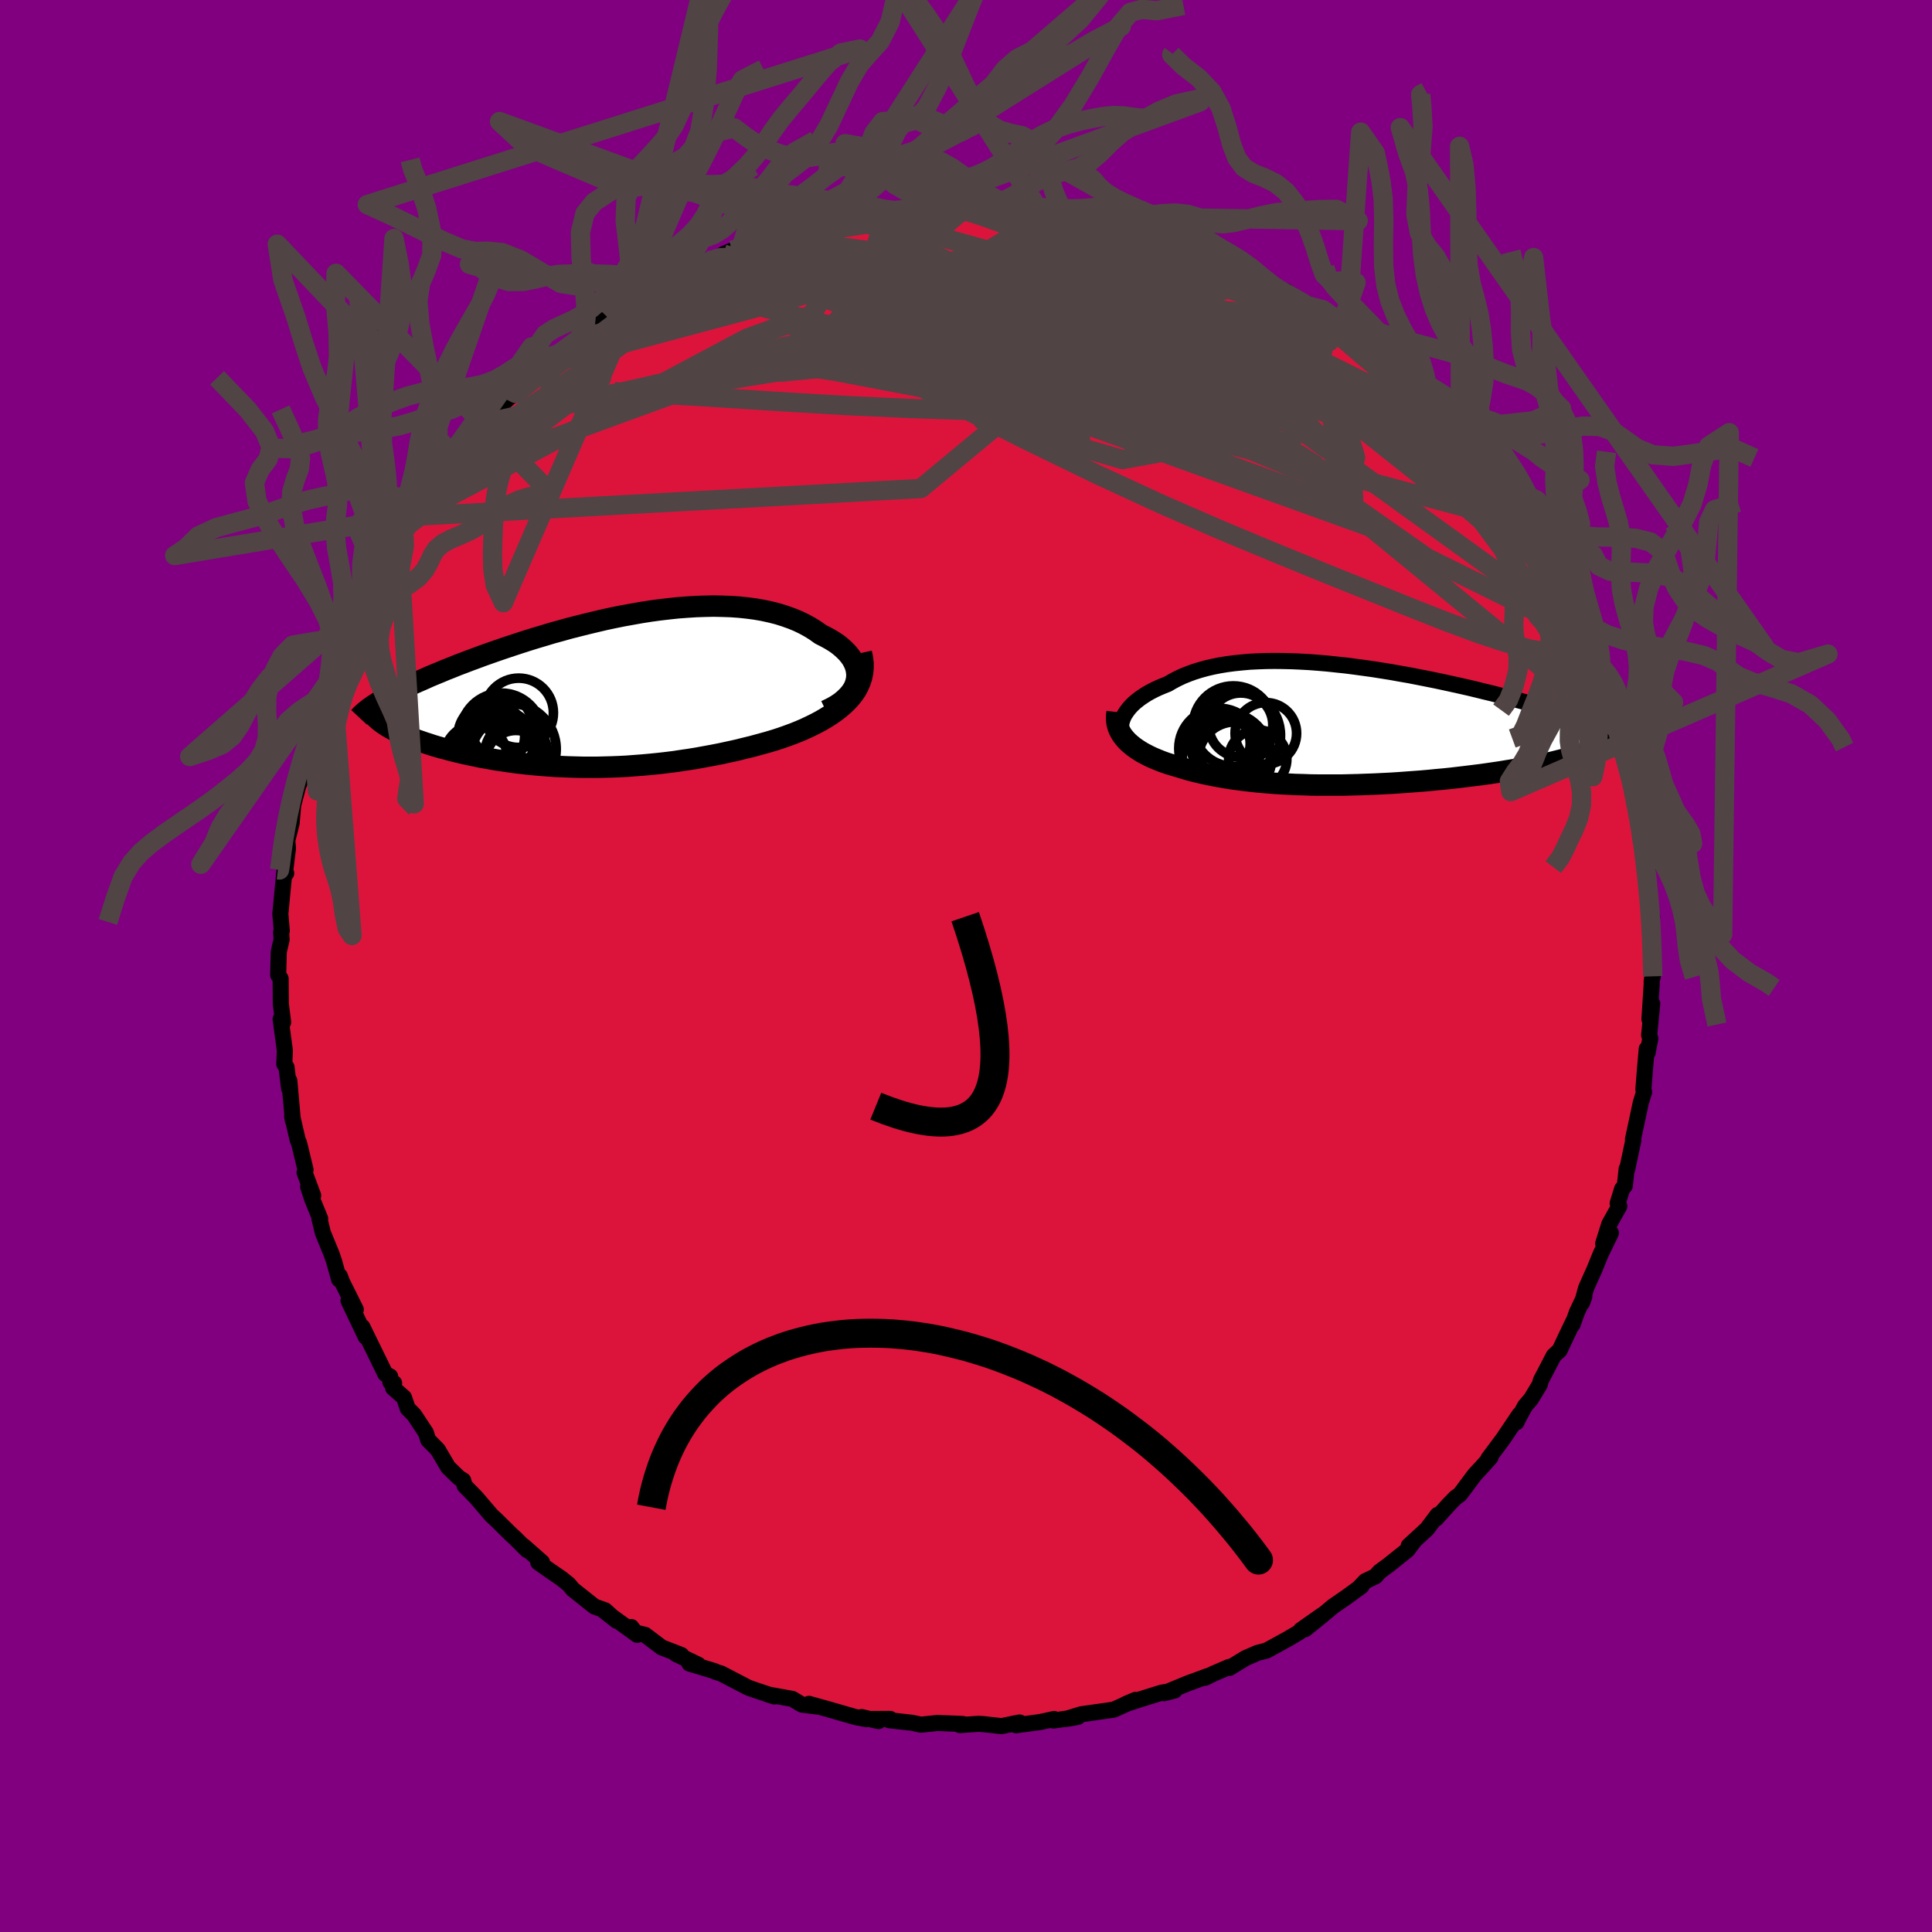 
  <svg viewBox="-100 -100 200 200" xmlns="http://www.w3.org/2000/svg" width="500" height="500" id="face-svg">
    <defs>
      <clipPath id="leftEyeClipPath">
        <polyline points="26.26,-1.29 26.29,-1.65 26.27,-2 26.21,-2.35 26.11,-2.69 25.96,-3.03 25.78,-3.37 25.55,-3.69 25.29,-4.01 24.99,-4.31 24.66,-4.61 24.3,-4.9 23.9,-5.17 23.47,-5.43 23.01,-5.68 22.53,-5.92 22,-6.3 21.44,-6.65 20.84,-6.98 20.2,-7.29 19.54,-7.56 18.84,-7.81 18.11,-8.04 17.36,-8.23 16.58,-8.4 15.78,-8.54 14.95,-8.65 14.1,-8.74 13.24,-8.8 12.36,-8.83 11.46,-8.85 10.55,-8.83 9.63,-8.8 8.7,-8.74 7.76,-8.67 6.82,-8.57 5.87,-8.46 4.92,-8.33 3.96,-8.18 3.01,-8.01 2.06,-7.84 1.12,-7.65 0.18,-7.45 -0.75,-7.23 -1.67,-7.01 -2.59,-6.78 -3.49,-6.55 -4.38,-6.3 -5.26,-6.06 -6.12,-5.8 -6.96,-5.55 -7.8,-5.29 -8.61,-5.03 -9.4,-4.77 -10.18,-4.51 -10.94,-4.25 -11.68,-3.99 -12.39,-3.74 -13.09,-3.48 -13.77,-3.23 -14.42,-2.98 -15.06,-2.74 -15.67,-2.49 -16.26,-2.26 -16.83,-2.02 -17.39,-1.79 -17.92,-1.57 -18.43,-1.34 -18.93,-1.12 -19.41,-0.91 -19.87,-0.7 -20.31,-0.49 -20.73,-0.28 -21.14,-0.08 -21.52,0.12 -21.89,0.31 -22.24,0.5 -22.57,0.69 -22.89,0.87 -23.18,1.05 -22.08,3.75 -21.83,3.89 -21.56,4.03 -21.27,4.18 -20.97,4.32 -20.66,4.46 -20.33,4.6 -19.99,4.74 -19.63,4.88 -19.26,5.02 -18.88,5.15 -18.48,5.29 -18.07,5.42 -17.65,5.56 -17.22,5.69 -16.77,5.82 -16.3,5.94 -15.82,6.07 -15.32,6.2 -14.82,6.32 -14.29,6.44 -13.75,6.56 -13.2,6.67 -12.64,6.79 -12.06,6.89 -11.47,7 -10.87,7.1 -10.25,7.19 -9.63,7.28 -8.99,7.37 -8.34,7.44 -7.68,7.52 -7.01,7.58 -6.33,7.64 -5.64,7.69 -4.95,7.74 -4.24,7.77 -3.52,7.8 -2.8,7.82 -2.06,7.84 -1.32,7.84 -0.58,7.84 0.18,7.82 0.94,7.8 1.71,7.77 2.49,7.73 3.27,7.67 4.06,7.61 4.85,7.54 5.65,7.46 6.45,7.37 7.26,7.27 8.07,7.15 8.89,7.03 9.7,6.9 10.52,6.75 11.34,6.6 12.16,6.44 12.99,6.26 13.81,6.08 14.62,5.88 15.44,5.68 16.25,5.46 17.05,5.24 17.85,5 18.49,4.79 19.11,4.57 19.73,4.34 20.33,4.1 20.91,3.85 21.48,3.58 22.03,3.31 22.57,3.02 23.08,2.72 23.57,2.41 24.03,2.09 24.47,1.75 24.88,1.4 25.26,1.04 25.61,0.66" />
      </clipPath>
      <clipPath id="rightEyeClipPath">
        <polyline points="-23.72,-0.84 -23.6,-1.1 -23.44,-1.35 -23.26,-1.61 -23.05,-1.87 -22.82,-2.12 -22.56,-2.37 -22.27,-2.61 -21.96,-2.85 -21.62,-3.08 -21.26,-3.31 -20.87,-3.53 -20.46,-3.74 -20.03,-3.94 -19.58,-4.13 -19.1,-4.32 -18.62,-4.6 -18.11,-4.87 -17.56,-5.13 -16.99,-5.36 -16.39,-5.58 -15.75,-5.78 -15.09,-5.96 -14.4,-6.12 -13.69,-6.26 -12.95,-6.38 -12.18,-6.48 -11.39,-6.56 -10.59,-6.63 -9.76,-6.67 -8.91,-6.7 -8.04,-6.71 -7.16,-6.7 -6.27,-6.68 -5.36,-6.64 -4.45,-6.59 -3.52,-6.52 -2.59,-6.44 -1.65,-6.34 -0.7,-6.24 0.24,-6.12 1.19,-5.99 2.14,-5.86 3.08,-5.71 4.02,-5.56 4.96,-5.39 5.89,-5.23 6.81,-5.05 7.72,-4.87 8.62,-4.69 9.51,-4.5 10.38,-4.31 11.24,-4.12 12.08,-3.93 12.91,-3.73 13.72,-3.53 14.51,-3.34 15.28,-3.14 16.04,-2.95 16.77,-2.75 17.48,-2.56 18.17,-2.37 18.83,-2.18 19.48,-1.99 20.1,-1.81 20.7,-1.62 21.28,-1.44 21.83,-1.26 22.37,-1.09 22.89,-0.91 23.39,-0.74 23.86,-0.57 24.32,-0.4 24.75,-0.24 25.17,-0.08 25.56,0.09 25.93,0.24 26.28,0.4 26.61,0.55 26.91,0.7 24.69,2.58 24.37,2.7 24.03,2.83 23.68,2.95 23.3,3.07 22.9,3.19 22.48,3.31 22.04,3.43 21.59,3.55 21.11,3.67 20.62,3.79 20.1,3.9 19.57,4.01 19.03,4.12 18.46,4.23 17.88,4.34 17.27,4.45 16.65,4.56 16.01,4.66 15.35,4.77 14.67,4.87 13.98,4.97 13.27,5.07 12.54,5.16 11.81,5.25 11.05,5.34 10.29,5.43 9.52,5.51 8.73,5.58 7.94,5.66 7.14,5.73 6.33,5.79 5.52,5.85 4.7,5.91 3.88,5.96 3.06,6 2.23,6.04 1.4,6.07 0.58,6.1 -0.24,6.12 -1.06,6.14 -1.88,6.14 -2.69,6.14 -3.5,6.14 -4.3,6.13 -5.09,6.1 -5.88,6.08 -6.65,6.04 -7.42,6 -8.18,5.95 -8.92,5.89 -9.65,5.83 -10.38,5.75 -11.08,5.67 -11.78,5.58 -12.46,5.49 -13.13,5.38 -13.78,5.27 -14.42,5.15 -15.05,5.02 -15.65,4.89 -16.24,4.75 -16.82,4.6 -17.38,4.44 -17.92,4.27 -18.4,4.13 -18.87,3.99 -19.33,3.84 -19.77,3.68 -20.19,3.51 -20.6,3.34 -20.99,3.16 -21.36,2.97 -21.72,2.78 -22.06,2.57 -22.38,2.36 -22.67,2.15 -22.95,1.92 -23.21,1.69 -23.44,1.45" />
      </clipPath>
      <filter id="fuzzy">
        <feTurbulence id="turbulence" baseFrequency="0.05" numOctaves="3" type="noise" result="noise" />
        <feDisplacementMap in="SourceGraphic" in2="noise" scale="2" />
      </filter>
      <linearGradient id="rainbowGradient" x1="0%" y1="0%" x2="100%" y2="0%">
        <stop offset="0%" style="stop-color: rgb(167, 133, 106); stop-opacity: 1" />
        <stop offset="50%" style="stop-color: rgb(80, 68, 68); stop-opacity: 1" />
        <stop offset="100%" style="stop-color: rgb(220, 20, 60); stop-opacity: 1" />
      </linearGradient>
    </defs>
    <rect x="-100" y="-100" width="100%" height="100%" fill="rgb(128, 0, 128)" />
    <polyline id="faceContour" points="71.1,1.07 70.98,1.5 70.98,1.93 70.75,5.52 71.04,3.91 70.72,7.16 70.84,7.5 70.56,8.98 70.47,8.58 70.29,10.64 70.12,12.79 70.2,13.04 69.86,14.13 69.77,14.55 69.04,17.96 69.08,18.06 68.44,21.06 68.39,21 68.2,22.75 67.92,23.08 67.46,24.57 67.63,24.86 66.59,26.72 65.96,28.73 66.76,27.64 65.71,29.8 65.06,31.4 64.19,33.34 63.77,34.88 64.01,34.21 63.24,35.84 62.79,37.12 62.91,36.71 62.09,38.42 61.46,39.77 60.85,40.33 59.49,42.94 59.41,43.3 58.5,44.81 57.87,45.55 57.2,46.78 56.98,47.24 57.29,46.44 55.6,48.95 54.08,50.99 54.3,50.86 53.35,51.92 52.66,52.66 51.14,54.7 50.7,55.01 49.91,55.82 48.66,57.21 48.82,56.82 47.72,58.28 45.83,60.02 46.34,59.6 45.68,60.47 43.74,62.02 42.8,62.71 42.39,63.18 41.34,63.68 40.63,64.43 40.95,64.19 39.43,65.3 38.01,66.28 36.74,67.34 35.1,68.66 36.91,67.16 34.69,68.72 34.5,68.96 33.28,69.68 31.11,70.87 30.19,71.1 28.93,71.65 27.28,72.66 27.24,72.56 25.59,73.27 24.77,73.68 25.04,73.5 22.92,74.28 20.5,75.28 21.59,75.01 20.26,75.22 17.72,76.01 16.47,76.43 17.54,75.97 15.3,76.98 14.27,77.13 11.93,77.46 10.3,77.96 11.57,77.74 9.05,78.11 9.12,77.95 7.7,78.26 5.19,78.6 5.56,78.31 5.07,78.4 3.69,78.69 1.81,78.48 1.3,78.45 -0.63,78.58 -0.11,78.53 -0.36,78.46 -2.96,78.36 -4.66,78.54 -5.6,78.34 -7.94,78.08 -7.85,77.94 -9.79,77.95 -9.06,78.17 -10.8,77.75 -10.3,77.97 -11.44,77.75 -14.5,76.87 -16.26,76.38 -15.18,76.69 -16.99,76.46 -17.98,75.87 -20.48,75.42 -19.83,75.62 -21.99,74.9 -22.57,74.69 -25.35,73.24 -25.95,73.06 -26.04,72.99 -28.63,72.21 -27.72,72.33 -30.03,71.22 -29.46,71.33 -31.5,70.54 -33.22,69.24 -34.44,68.95 -34.65,68.43 -34.03,69.24 -37.48,66.75 -36.17,67.78 -37.36,66.7 -38.46,66.31 -40.71,64.52 -41.13,64.01 -41.89,63.4 -42.97,62.66 -44.28,61.74 -43.89,61.72 -45.81,60.03 -45.43,60.47 -46.68,59.22 -47.12,58.82 -48.66,57.3 -49.11,56.89 -50.7,55.03 -51.56,54.15 -51.9,53.8 -52.05,53.25 -52.49,52.98 -53.61,51.89 -54.68,50.07 -55.67,49.07 -55.91,48.32 -57.13,46.47 -57.8,45.79 -58.18,44.67 -59.31,43.67 -59.2,43.18 -59.59,43.07 -59.61,42.49 -60.11,42.23 -62.49,37.36 -62.46,37.69 -62.14,38.39 -63.92,34.65 -63.17,35.56 -64.59,32.71 -64.82,32.09 -64.89,32.45 -65.41,30.59 -65.67,29.83 -66.58,27.61 -66.92,26.2 -66.85,26.17 -67.68,24.14 -68.1,22.85 -67.58,23.76 -68.47,21.38 -68.37,21.1 -69.03,18.37 -69.19,17.98 -69.76,15.51 -69.68,16.01 -70.05,11.87 -70.07,12.68 -70.34,10.47 -70.57,10.15 -70.51,8.76 -70.95,5.5 -70.82,5.51 -70.69,5.83 -70.93,3.93 -70.95,1.31 -71.2,0.93 -71.17,-0.38 -71.14,-1.49 -70.85,-2.73 -70.9,-3.52 -70.83,-3.64 -70.98,-5.39 -70.63,-9.06 -70.55,-9.86 -70.37,-9.6 -70.53,-9.38 -70.19,-12.19 -70.26,-13.01 -69.81,-14.79 -69.65,-16.63 -69.67,-16.59 -69.12,-18.65 -68.64,-19.73 -68.76,-20.21 -68.36,-22.24 -68.28,-21.47 -67.69,-24.44 -67.17,-25.63 -66.68,-26.58 -66.16,-28.19 -65.62,-29.97 -65.35,-30.63 -64.48,-32.61 -64.46,-33.69 -64.43,-33.42 -64.07,-33.88 -63.3,-35.83 -62.63,-37.19 -61.69,-38.87 -61.98,-38.51 -60.51,-41.43 -60.47,-41.7 -59.38,-43.04 -58.35,-44.94 -58.73,-44.06 -58.28,-45.24 -57.95,-45.51 -57.32,-46.55 -57.07,-46.61 -55.41,-49.36 -54.23,-50.62 -54.87,-50.37 -53.82,-51.16 -52.72,-52.61 -51.62,-54.1 -50.48,-55.51 -50.89,-54.97 -49.46,-56.28 -48.24,-57.98 -47.3,-58.82 -46.59,-59.26 -46.01,-59.99 -44.55,-60.85 -43.78,-61.87 -43,-62.82 -43.67,-62.25 -43.04,-62.43 -40.18,-64.84 -39.71,-65.43 -38.92,-65.86 -39.66,-65.53 -37.09,-67.14 -36.41,-67.44 -35.91,-67.74 -35.16,-68.52 -32.44,-70 -31.95,-70.35 -31,-70.77 -30.77,-70.8 -28.7,-72.01 -27.64,-72.58 -26.57,-73.02 -25.43,-73.38 -25.11,-73.69 -24.2,-74.08 -23.27,-74.41 -22,-74.8 -20.15,-75.6 -20.15,-75.5 -20.22,-75.29 -17.18,-76.07 -17.34,-76.29 -17.28,-76.32 -14.1,-77.33 -13.54,-77.18 -11.17,-77.71 -11.39,-77.45 -9.03,-78.05 -7.9,-78.03 -8.03,-78.11 -6.19,-78.32 -5.36,-78.53 -4.36,-78.34 -2.77,-78.8 -2.2,-78.81 -0.41,-78.49 0.33,-78.64 1.63,-78.45 0.89,-78.66 3.01,-78.74 3.07,-78.66 5.06,-78.27 6.39,-78.3 7.48,-78.4 8.8,-77.91 10.1,-77.84 12.81,-77.47 13.02,-77.35 11.76,-77.63 14.55,-76.92 14.32,-77.23 17.32,-76.48 16.2,-76.66 17.98,-75.95 20.35,-75.1 22.2,-74.64 23.09,-74.35 23.77,-74.1 23.93,-73.85 24.44,-74.1 26.31,-72.9 26.21,-73.28 27.11,-72.62 29.4,-71.77 30.15,-71 32.3,-69.93 32.31,-70.1 33.08,-69.87 35.81,-68.06 35.25,-68.61 35.4,-68.34 36.71,-67.13 38.09,-66.18 38.66,-65.84 39.38,-65.39 40.35,-64.72 41.36,-64.32 41.96,-63.29 44.63,-61.04 43.95,-61.98 45.87,-60.03 45.9,-60.14 47.16,-58.86 47.69,-58.13 49.08,-56.77 49.05,-57 51.18,-54.69 51.19,-54.76 51.73,-53.66 51.96,-53.97 53.03,-52.86 54.14,-50.68 55.78,-49.02 55,-49.84 56.03,-48.23 56.11,-48.26 57.67,-46.29 57.89,-45.82 58.87,-44.2 60.13,-42.02 59.66,-42.91 60.47,-41.47 61.46,-39.6 62.5,-37.54 62.12,-38.58 61.81,-38.63 63.38,-35.57 64.26,-34.09 64.33,-33.47 65.09,-31.24 65.22,-31.19 66.01,-29.62 66.09,-28.55 66.85,-26.75 66.4,-27.65 67.5,-24.42 67.54,-24.25 67.78,-24.53 67.99,-23.54 68.41,-21.9 68.51,-20.7 69.3,-16.68 69.46,-17.31 69.84,-14.08 69.48,-15.85 70.12,-13.48 69.99,-12.86 70.17,-11.83 70.58,-10.02 70.38,-9.85 70.69,-6.93 70.87,-4.91 71.03,-5.07 70.85,-3.38 70.98,-2.95 71.08,-0.6 71.1,1.07 70.98,1.5" fill="rgb(220, 20, 60)" stroke="black" stroke-width="1.667" stroke-linejoin="round" filter="url(#fuzzy)" />
    <g transform="translate(39.99 -24.87)">
      <polyline id="rightCountour" points="-23.72,-0.84 -23.6,-1.1 -23.44,-1.35 -23.26,-1.61 -23.05,-1.87 -22.82,-2.12 -22.56,-2.37 -22.27,-2.61 -21.96,-2.85 -21.62,-3.08 -21.26,-3.31 -20.87,-3.53 -20.46,-3.74 -20.03,-3.94 -19.58,-4.13 -19.1,-4.32 -18.62,-4.6 -18.11,-4.87 -17.56,-5.13 -16.99,-5.36 -16.39,-5.58 -15.75,-5.78 -15.09,-5.96 -14.4,-6.12 -13.69,-6.26 -12.95,-6.38 -12.18,-6.48 -11.39,-6.56 -10.59,-6.63 -9.76,-6.67 -8.91,-6.7 -8.04,-6.71 -7.16,-6.7 -6.27,-6.68 -5.36,-6.64 -4.45,-6.59 -3.52,-6.52 -2.59,-6.44 -1.65,-6.34 -0.7,-6.24 0.24,-6.12 1.19,-5.99 2.14,-5.86 3.08,-5.71 4.02,-5.56 4.96,-5.39 5.89,-5.23 6.81,-5.05 7.72,-4.87 8.62,-4.69 9.51,-4.5 10.38,-4.31 11.24,-4.12 12.08,-3.93 12.91,-3.73 13.72,-3.53 14.51,-3.34 15.28,-3.14 16.04,-2.95 16.77,-2.75 17.48,-2.56 18.17,-2.37 18.83,-2.18 19.48,-1.99 20.1,-1.81 20.7,-1.62 21.28,-1.44 21.83,-1.26 22.37,-1.09 22.89,-0.91 23.39,-0.74 23.86,-0.57 24.32,-0.4 24.75,-0.24 25.17,-0.08 25.56,0.09 25.93,0.24 26.28,0.4 26.61,0.55 26.91,0.7 24.69,2.58 24.37,2.7 24.03,2.83 23.68,2.95 23.3,3.07 22.9,3.19 22.48,3.31 22.04,3.43 21.59,3.55 21.11,3.67 20.62,3.79 20.1,3.9 19.57,4.01 19.03,4.12 18.46,4.23 17.88,4.34 17.27,4.45 16.65,4.56 16.01,4.66 15.35,4.77 14.67,4.87 13.98,4.97 13.27,5.07 12.54,5.16 11.81,5.25 11.05,5.34 10.29,5.43 9.52,5.51 8.73,5.58 7.94,5.66 7.14,5.73 6.33,5.79 5.52,5.85 4.7,5.91 3.88,5.96 3.06,6 2.23,6.04 1.4,6.07 0.58,6.1 -0.24,6.12 -1.06,6.14 -1.88,6.14 -2.69,6.14 -3.5,6.14 -4.3,6.13 -5.09,6.1 -5.88,6.08 -6.65,6.04 -7.42,6 -8.18,5.95 -8.92,5.89 -9.65,5.83 -10.38,5.75 -11.08,5.67 -11.78,5.58 -12.46,5.49 -13.13,5.38 -13.78,5.27 -14.42,5.15 -15.05,5.02 -15.65,4.89 -16.24,4.75 -16.82,4.6 -17.38,4.44 -17.92,4.27 -18.4,4.13 -18.87,3.99 -19.33,3.84 -19.77,3.68 -20.19,3.51 -20.6,3.34 -20.99,3.16 -21.36,2.97 -21.72,2.78 -22.06,2.57 -22.38,2.36 -22.67,2.15 -22.95,1.92 -23.21,1.69 -23.44,1.45" fill="white" stroke="white" stroke-width="0" stroke-linejoin="round" filter="url(#fuzzy)" />
    </g>
    <g transform="translate(-37.58 -28.41)">
      <polyline id="leftCountour" points="26.26,-1.29 26.29,-1.65 26.27,-2 26.21,-2.35 26.11,-2.69 25.96,-3.03 25.78,-3.37 25.55,-3.69 25.29,-4.01 24.99,-4.31 24.66,-4.61 24.3,-4.9 23.9,-5.17 23.47,-5.43 23.01,-5.68 22.53,-5.92 22,-6.3 21.44,-6.65 20.84,-6.98 20.2,-7.29 19.54,-7.56 18.84,-7.81 18.11,-8.04 17.36,-8.23 16.58,-8.4 15.78,-8.54 14.95,-8.65 14.1,-8.74 13.24,-8.8 12.36,-8.83 11.46,-8.85 10.55,-8.83 9.63,-8.8 8.7,-8.74 7.76,-8.67 6.82,-8.57 5.87,-8.46 4.92,-8.33 3.96,-8.18 3.01,-8.01 2.06,-7.84 1.12,-7.65 0.18,-7.45 -0.75,-7.23 -1.67,-7.01 -2.59,-6.78 -3.49,-6.55 -4.38,-6.3 -5.26,-6.06 -6.12,-5.8 -6.96,-5.55 -7.8,-5.29 -8.61,-5.03 -9.4,-4.77 -10.18,-4.51 -10.94,-4.25 -11.68,-3.99 -12.39,-3.74 -13.09,-3.48 -13.77,-3.23 -14.42,-2.98 -15.06,-2.74 -15.67,-2.49 -16.26,-2.26 -16.83,-2.02 -17.39,-1.79 -17.92,-1.57 -18.43,-1.34 -18.93,-1.12 -19.41,-0.91 -19.87,-0.7 -20.31,-0.49 -20.73,-0.28 -21.14,-0.08 -21.52,0.12 -21.89,0.31 -22.24,0.5 -22.57,0.69 -22.89,0.87 -23.18,1.05 -22.08,3.75 -21.83,3.89 -21.56,4.03 -21.27,4.18 -20.97,4.32 -20.66,4.46 -20.33,4.6 -19.99,4.74 -19.63,4.88 -19.26,5.02 -18.88,5.15 -18.48,5.29 -18.07,5.42 -17.65,5.56 -17.22,5.69 -16.77,5.82 -16.3,5.94 -15.82,6.07 -15.32,6.2 -14.82,6.32 -14.29,6.44 -13.75,6.56 -13.2,6.67 -12.64,6.79 -12.06,6.89 -11.47,7 -10.87,7.1 -10.25,7.19 -9.63,7.28 -8.99,7.37 -8.34,7.44 -7.68,7.52 -7.01,7.58 -6.33,7.64 -5.64,7.69 -4.95,7.74 -4.24,7.77 -3.52,7.8 -2.8,7.82 -2.06,7.84 -1.32,7.84 -0.58,7.84 0.18,7.82 0.94,7.8 1.71,7.77 2.49,7.73 3.27,7.67 4.06,7.61 4.85,7.54 5.65,7.46 6.45,7.37 7.26,7.27 8.07,7.15 8.89,7.03 9.7,6.9 10.52,6.75 11.34,6.6 12.16,6.44 12.99,6.26 13.81,6.08 14.62,5.88 15.44,5.68 16.25,5.46 17.05,5.24 17.85,5 18.49,4.79 19.11,4.57 19.73,4.34 20.33,4.1 20.91,3.85 21.48,3.58 22.03,3.31 22.57,3.02 23.08,2.72 23.57,2.41 24.03,2.09 24.47,1.75 24.88,1.4 25.26,1.04 25.61,0.66" fill="white" stroke="white" stroke-width="0" stroke-linejoin="round" filter="url(#fuzzy)" />
    </g>
    <g transform="translate(39.99 -24.87)">
      <polyline id="rightUpper" points="-23.33,1.52 -23.51,1.32 -23.66,1.11 -23.77,0.89 -23.86,0.67 -23.91,0.43 -23.93,0.18 -23.92,-0.07 -23.89,-0.32 -23.82,-0.58 -23.72,-0.84 -23.6,-1.1 -23.44,-1.35 -23.26,-1.61 -23.05,-1.87 -22.82,-2.12 -22.56,-2.37 -22.27,-2.61 -21.96,-2.85 -21.62,-3.08 -21.26,-3.31 -20.87,-3.53 -20.46,-3.74 -20.03,-3.94 -19.58,-4.13 -19.1,-4.32 -18.62,-4.6 -18.11,-4.87 -17.56,-5.13 -16.99,-5.36 -16.39,-5.58 -15.75,-5.78 -15.09,-5.96 -14.4,-6.12 -13.69,-6.26 -12.95,-6.38 -12.18,-6.48 -11.39,-6.56 -10.59,-6.63 -9.76,-6.67 -8.91,-6.7 -8.04,-6.71 -7.16,-6.7 -6.27,-6.68 -5.36,-6.64 -4.45,-6.59 -3.52,-6.52 -2.59,-6.44 -1.65,-6.34 -0.7,-6.24 0.24,-6.12 1.19,-5.99 2.14,-5.86 3.08,-5.71 4.02,-5.56 4.96,-5.39 5.89,-5.23 6.81,-5.05 7.72,-4.87 8.62,-4.69 9.51,-4.5 10.38,-4.31 11.24,-4.12 12.08,-3.93 12.91,-3.73 13.72,-3.53 14.51,-3.34 15.28,-3.14 16.04,-2.95 16.77,-2.75 17.48,-2.56 18.17,-2.37 18.83,-2.18 19.48,-1.99 20.1,-1.81 20.7,-1.62 21.28,-1.44 21.83,-1.26 22.37,-1.09 22.89,-0.91 23.39,-0.74 23.86,-0.57 24.32,-0.4 24.75,-0.24 25.17,-0.08 25.56,0.09 25.93,0.24 26.28,0.4 26.61,0.55 26.91,0.7 27.2,0.85 27.47,1 27.71,1.14 27.93,1.28 28.14,1.42 28.32,1.56 28.49,1.69 28.64,1.82 28.77,1.95 28.88,2.08" fill="none" stroke="black" stroke-width="1.667" stroke-linejoin="round" filter="url(#fuzzy)" />
      <polyline id="rightLower" points="-24.35,-1.41 -24.39,-1.08 -24.4,-0.77 -24.38,-0.46 -24.33,-0.16 -24.25,0.13 -24.14,0.41 -24,0.68 -23.84,0.95 -23.65,1.2 -23.44,1.45 -23.21,1.69 -22.95,1.92 -22.67,2.15 -22.38,2.36 -22.06,2.57 -21.72,2.78 -21.36,2.97 -20.99,3.16 -20.6,3.34 -20.19,3.51 -19.77,3.68 -19.33,3.84 -18.87,3.99 -18.4,4.13 -17.92,4.27 -17.38,4.44 -16.82,4.6 -16.24,4.75 -15.65,4.89 -15.05,5.02 -14.42,5.15 -13.78,5.27 -13.13,5.38 -12.46,5.49 -11.78,5.58 -11.08,5.67 -10.38,5.75 -9.65,5.83 -8.92,5.89 -8.18,5.95 -7.42,6 -6.65,6.04 -5.88,6.08 -5.09,6.1 -4.3,6.13 -3.5,6.14 -2.69,6.14 -1.88,6.14 -1.06,6.14 -0.24,6.12 0.58,6.1 1.4,6.07 2.23,6.04 3.06,6 3.88,5.96 4.7,5.91 5.52,5.85 6.33,5.79 7.14,5.73 7.94,5.66 8.73,5.58 9.52,5.51 10.29,5.43 11.05,5.34 11.81,5.25 12.54,5.16 13.27,5.07 13.98,4.97 14.67,4.87 15.35,4.77 16.01,4.66 16.65,4.56 17.27,4.45 17.88,4.34 18.46,4.23 19.03,4.12 19.57,4.01 20.1,3.9 20.62,3.79 21.11,3.67 21.59,3.55 22.04,3.43 22.48,3.31 22.9,3.19 23.3,3.07 23.68,2.95 24.03,2.83 24.37,2.7 24.69,2.58 24.98,2.46 25.26,2.33 25.51,2.21 25.75,2.08 25.96,1.95 26.15,1.83 26.33,1.7 26.48,1.57 26.61,1.45 26.73,1.32" fill="none" stroke="black" stroke-width="2.222" stroke-linejoin="round" filter="url(#fuzzy)" />
      <circle r="4.548" cx="-13.051" cy="3.184" stroke="black" fill="none" stroke-width="1.0" filter="url(#fuzzy)" clip-path="url(#rightEyeClipPath)" /><circle r="4.166" cx="-12.316" cy="0.039" stroke="black" fill="none" stroke-width="1.0" filter="url(#fuzzy)" clip-path="url(#rightEyeClipPath)" /><circle r="3.01" cx="-9.786" cy="3.439" stroke="black" fill="none" stroke-width="1.0" filter="url(#fuzzy)" clip-path="url(#rightEyeClipPath)" /><circle r="3.034" cx="-13.046" cy="2.229" stroke="black" fill="none" stroke-width="1.0" filter="url(#fuzzy)" clip-path="url(#rightEyeClipPath)" /><circle r="3.184" cx="-8.951" cy="0.784" stroke="black" fill="none" stroke-width="1.0" filter="url(#fuzzy)" clip-path="url(#rightEyeClipPath)" /><circle r="3.32" cx="-11.546" cy="-0.076" stroke="black" fill="none" stroke-width="1.0" filter="url(#fuzzy)" clip-path="url(#rightEyeClipPath)" /><circle r="4.156" cx="-13.806" cy="2.344" stroke="black" fill="none" stroke-width="1.0" filter="url(#fuzzy)" clip-path="url(#rightEyeClipPath)" /><circle r="3.796" cx="-12.136" cy="3.394" stroke="black" fill="none" stroke-width="1.0" filter="url(#fuzzy)" clip-path="url(#rightEyeClipPath)" /><circle r="3.118" cx="-13.686" cy="1.854" stroke="black" fill="none" stroke-width="1.0" filter="url(#fuzzy)" clip-path="url(#rightEyeClipPath)" /><circle r="4.638" cx="-12.071" cy="0.989" stroke="black" fill="none" stroke-width="1.0" filter="url(#fuzzy)" clip-path="url(#rightEyeClipPath)" />
      </g>
    <g transform="translate(-37.58 -28.41)">
      <polyline id="leftUpper" points="23.08,1.99 23.66,1.71 24.17,1.42 24.63,1.11 25.02,0.78 25.36,0.45 25.65,0.11 25.88,-0.23 26.06,-0.58 26.18,-0.94 26.26,-1.29 26.29,-1.65 26.27,-2 26.21,-2.35 26.11,-2.69 25.96,-3.03 25.78,-3.37 25.55,-3.69 25.29,-4.01 24.99,-4.31 24.66,-4.61 24.3,-4.9 23.9,-5.17 23.47,-5.43 23.01,-5.68 22.53,-5.92 22,-6.3 21.44,-6.65 20.84,-6.98 20.2,-7.29 19.54,-7.56 18.84,-7.81 18.11,-8.04 17.36,-8.23 16.58,-8.4 15.78,-8.54 14.95,-8.65 14.1,-8.74 13.24,-8.8 12.36,-8.83 11.46,-8.85 10.55,-8.83 9.63,-8.8 8.7,-8.74 7.76,-8.67 6.82,-8.57 5.87,-8.46 4.92,-8.33 3.96,-8.18 3.01,-8.01 2.06,-7.84 1.12,-7.65 0.18,-7.45 -0.75,-7.23 -1.67,-7.01 -2.59,-6.78 -3.49,-6.55 -4.38,-6.3 -5.26,-6.06 -6.12,-5.8 -6.96,-5.55 -7.8,-5.29 -8.61,-5.03 -9.4,-4.77 -10.18,-4.51 -10.94,-4.25 -11.68,-3.99 -12.39,-3.74 -13.09,-3.48 -13.77,-3.23 -14.42,-2.98 -15.06,-2.74 -15.67,-2.49 -16.26,-2.26 -16.83,-2.02 -17.39,-1.79 -17.92,-1.57 -18.43,-1.34 -18.93,-1.12 -19.41,-0.91 -19.87,-0.7 -20.31,-0.49 -20.73,-0.28 -21.14,-0.08 -21.52,0.12 -21.89,0.31 -22.24,0.5 -22.57,0.69 -22.89,0.87 -23.18,1.05 -23.46,1.23 -23.73,1.4 -23.97,1.57 -24.2,1.73 -24.41,1.9 -24.61,2.06 -24.79,2.21 -24.96,2.37 -25.11,2.52 -25.25,2.67" fill="none" stroke="black" stroke-width="2.222" stroke-linejoin="round" filter="url(#fuzzy)" />
      <polyline id="leftLower" points="26.74,-4 26.86,-3.46 26.92,-2.93 26.92,-2.42 26.87,-1.93 26.77,-1.46 26.62,-1 26.43,-0.57 26.2,-0.14 25.92,0.27 25.61,0.66 25.26,1.04 24.88,1.4 24.47,1.75 24.03,2.09 23.57,2.41 23.08,2.72 22.57,3.02 22.03,3.31 21.48,3.58 20.91,3.85 20.33,4.1 19.73,4.34 19.11,4.57 18.49,4.79 17.85,5 17.05,5.24 16.25,5.46 15.44,5.68 14.62,5.88 13.81,6.08 12.99,6.26 12.16,6.44 11.34,6.6 10.52,6.75 9.7,6.9 8.89,7.03 8.07,7.15 7.26,7.27 6.45,7.37 5.65,7.46 4.85,7.54 4.06,7.61 3.27,7.67 2.49,7.73 1.71,7.77 0.94,7.8 0.18,7.82 -0.58,7.84 -1.32,7.84 -2.06,7.84 -2.8,7.82 -3.52,7.8 -4.24,7.77 -4.95,7.74 -5.64,7.69 -6.33,7.64 -7.01,7.58 -7.68,7.52 -8.34,7.44 -8.99,7.37 -9.63,7.28 -10.25,7.19 -10.87,7.1 -11.47,7 -12.06,6.89 -12.64,6.79 -13.2,6.67 -13.75,6.56 -14.29,6.44 -14.82,6.32 -15.32,6.2 -15.82,6.07 -16.3,5.94 -16.77,5.82 -17.22,5.69 -17.65,5.56 -18.07,5.42 -18.48,5.29 -18.88,5.15 -19.26,5.02 -19.63,4.88 -19.99,4.74 -20.33,4.6 -20.66,4.46 -20.97,4.32 -21.27,4.18 -21.56,4.03 -21.83,3.89 -22.08,3.75 -22.32,3.61 -22.55,3.46 -22.76,3.32 -22.95,3.18 -23.14,3.03 -23.3,2.89 -23.46,2.75 -23.6,2.61 -23.72,2.47 -23.83,2.33" fill="none" stroke="black" stroke-width="2.222" stroke-linejoin="round" filter="url(#fuzzy)" />
      <circle r="3.128" cx="-9.01" cy="7.151" stroke="black" fill="none" stroke-width="1.0" filter="url(#fuzzy)" clip-path="url(#leftEyeClipPath)" /><circle r="4.712" cx="-9.555" cy="5.951" stroke="black" fill="none" stroke-width="1.0" filter="url(#fuzzy)" clip-path="url(#leftEyeClipPath)" /><circle r="3.456" cx="-11.56" cy="4.596" stroke="black" fill="none" stroke-width="1.0" filter="url(#fuzzy)" clip-path="url(#leftEyeClipPath)" /><circle r="3.386" cx="-10.555" cy="5.336" stroke="black" fill="none" stroke-width="1.0" filter="url(#fuzzy)" clip-path="url(#leftEyeClipPath)" /><circle r="3.228" cx="-13.18" cy="6.671" stroke="black" fill="none" stroke-width="1.0" filter="url(#fuzzy)" clip-path="url(#leftEyeClipPath)" /><circle r="4.224" cx="-10.52" cy="4.381" stroke="black" fill="none" stroke-width="1.0" filter="url(#fuzzy)" clip-path="url(#leftEyeClipPath)" /><circle r="3.956" cx="-9.655" cy="6.561" stroke="black" fill="none" stroke-width="1.0" filter="url(#fuzzy)" clip-path="url(#leftEyeClipPath)" /><circle r="3.136" cx="-9.085" cy="6.346" stroke="black" fill="none" stroke-width="1.0" filter="url(#fuzzy)" clip-path="url(#leftEyeClipPath)" /><circle r="3.59" cx="-8.72" cy="2.201" stroke="black" fill="none" stroke-width="1.0" filter="url(#fuzzy)" clip-path="url(#leftEyeClipPath)" /><circle r="3.242" cx="-10.54" cy="3.561" stroke="black" fill="none" stroke-width="1.0" filter="url(#fuzzy)" clip-path="url(#leftEyeClipPath)" />
    </g>
    <g id="hairs">
      <polyline points="-24.2,-74.08 -23.03,-74.38 -21.52,-74.62 -19.87,-74.71 -18.07,-74.65 -16.06,-74.5 -13.79,-74.29 -11.27,-74.04 -8.51,-73.75 -5.55,-73.4 -2.42,-72.98 0.81,-72.49 4.1,-71.93 7.41,-71.32 10.71,-70.68 13.98,-70.02 17.24,-69.35 20.48,-68.68 23.7,-68 26.86,-67.32 29.92,-66.67 32.82,-66.08 35.51,-65.61 37.98,-65.25" fill="none" stroke="rgb(80, 68, 68)" stroke-width="2" stroke-linejoin="round" filter="url(#fuzzy)" /><polyline points="-14.1,-77.33 -12.97,-77.27 -11.27,-77.15 -9.27,-76.88 -7.01,-76.47 -4.52,-75.92 -1.83,-75.23 1.09,-74.42 4.23,-73.5 7.57,-72.46 11.07,-71.33 14.68,-70.12 18.36,-68.87 22.07,-67.57 25.8,-66.22 29.56,-64.82 33.35,-63.39 37.13,-61.96 40.85,-60.58 44.44,-59.25" fill="none" stroke="rgb(80, 68, 68)" stroke-width="2" stroke-linejoin="round" filter="url(#fuzzy)" /><polyline points="8.8,-77.91 10.11,-77.73 10.85,-77.44 10.83,-77.06 10.3,-76.59 9.41,-75.97 8.17,-75.19 6.52,-74.23 4.4,-73.07 1.76,-71.71 -1.45,-70.16 -5.33,-68.43 -9.97,-66.55 -15.4,-64.51 -21.64,-62.28 -28.68,-59.78 -36.53,-56.92 -45.26,-53.71" fill="none" stroke="rgb(80, 68, 68)" stroke-width="2" stroke-linejoin="round" filter="url(#fuzzy)" /><polyline points="41.36,-64.32 42.26,-63.18 42.99,-62.24 43.29,-61.54 43.22,-60.94 42.8,-60.39 42.06,-59.85 40.98,-59.35 39.53,-58.88 37.69,-58.48 35.43,-58.15 32.73,-57.88 29.58,-57.67 25.99,-57.5 21.97,-57.38 17.5,-57.3 12.55,-57.28 7.08,-57.34 1.07,-57.48 -5.45,-57.7 -12.43,-58.02 -19.84,-58.46 -27.75,-58.97 -36.38,-59.45" fill="none" stroke="rgb(80, 68, 68)" stroke-width="2" stroke-linejoin="round" filter="url(#fuzzy)" /><polyline points="63.38,-35.57 63.95,-34.42 64.27,-33.51 64.43,-32.81 64.45,-32.38 64.29,-32.24 63.91,-32.43 63.3,-32.99 62.43,-33.95 61.3,-35.37 59.89,-37.25 58.16,-39.62 56.08,-42.47 53.6,-45.81 50.7,-49.69 47.36,-54.22 43.6,-59.44" fill="none" stroke="rgb(80, 68, 68)" stroke-width="2" stroke-linejoin="round" filter="url(#fuzzy)" /><polyline points="-36.41,-67.44 -35.48,-67.91 -33.67,-68.6 -31.3,-69.29 -28.6,-69.87 -25.6,-70.35 -22.27,-70.78 -18.64,-71.19 -14.76,-71.57 -10.7,-71.92 -6.55,-72.24 -2.34,-72.55 1.92,-72.87 6.24,-73.18 10.65,-73.48 15.12,-73.73 19.52,-73.91" fill="none" stroke="rgb(80, 68, 68)" stroke-width="2" stroke-linejoin="round" filter="url(#fuzzy)" /><polyline points="35.81,-68.06 35.68,-68.17 36.25,-67.65 37.26,-66.79 38.45,-65.83 39.68,-64.87 40.91,-63.94 42.1,-63.01 43.22,-62.13 44.23,-61.31 45.05,-60.64 45.62,-60.18 45.91,-59.98 45.88,-60.05 45.55,-60.37 44.97,-60.87" fill="none" stroke="rgb(80, 68, 68)" stroke-width="2" stroke-linejoin="round" filter="url(#fuzzy)" /><polyline points="63.38,-35.57 63.85,-34.43 63.85,-33.56 63.49,-32.92 62.78,-32.53 61.68,-32.38 60.18,-32.48 58.24,-32.84 55.86,-33.48 53.05,-34.41 49.79,-35.62 46.08,-37.08 41.91,-38.76 37.26,-40.63 32.12,-42.73 26.46,-45.09 20.26,-47.79 13.53,-50.9 6.25,-54.44 -1.56,-58.38 -9.96,-62.64 -19.01,-67.2" fill="none" stroke="rgb(80, 68, 68)" stroke-width="2" stroke-linejoin="round" filter="url(#fuzzy)" /><polyline points="56.11,-48.26 57.2,-46.8 57.92,-45.67 58.47,-44.7 58.86,-43.91 59.09,-43.3 59.17,-42.85 59.09,-42.58 58.83,-42.5 58.39,-42.63 57.76,-42.93 56.96,-43.41 55.96,-44.09 54.74,-45.01 53.26,-46.21 51.47,-47.75 49.35,-49.65 46.88,-51.93 44.03,-54.61 40.79,-57.7 37.2,-61.18 33.35,-65.02 29.24,-69.24" fill="none" stroke="rgb(80, 68, 68)" stroke-width="2" stroke-linejoin="round" filter="url(#fuzzy)" /><polyline points="3.01,-78.74 3.71,-78.58 5.04,-78.37 6.55,-78.16 8.13,-77.92 9.73,-77.66 11.26,-77.38 12.68,-77.11 13.94,-76.86 15.08,-76.62 16.15,-76.38 17.16,-76.13 18.13,-75.88 19.02,-75.63 19.8,-75.39 20.37,-75.21 20.64,-75.12 20.53,-75.16 20.03,-75.33 19.17,-75.63 18.02,-75.99 16.58,-76.4 14.67,-76.88" fill="none" stroke="rgb(80, 68, 68)" stroke-width="2" stroke-linejoin="round" filter="url(#fuzzy)" /><polyline points="-22,-74.8 -20.55,-75.18 -19.06,-75.13 -17.04,-74.91 -14.48,-74.62 -11.43,-74.24 -7.93,-73.74 -4.03,-73.13 0.2,-72.39 4.65,-71.55 9.24,-70.62 13.93,-69.61 18.69,-68.55 23.51,-67.43 28.36,-66.27 33.24,-65.06 38,-63.87" fill="none" stroke="rgb(80, 68, 68)" stroke-width="2" stroke-linejoin="round" filter="url(#fuzzy)" /><polyline points="-37.09,-67.14 -36.47,-67.46 -35.72,-67.95 -34.83,-68.52 -33.98,-69.04 -33.33,-69.4 -32.97,-69.53 -32.91,-69.44 -33.16,-69.15 -33.72,-68.64 -34.66,-67.86 -36.07,-66.76 -38.04,-65.28 -40.61,-63.42 -43.72,-61.23" fill="none" stroke="rgb(80, 68, 68)" stroke-width="2" stroke-linejoin="round" filter="url(#fuzzy)" /><polyline points="-24.2,-74.08 -23.08,-74.43 -21.71,-74.81 -20.3,-75.13 -18.86,-75.4 -17.34,-75.65 -15.71,-75.92 -13.96,-76.21 -12.1,-76.52 -10.17,-76.82 -8.22,-77.09 -6.32,-77.33 -4.53,-77.53 -2.92,-77.72 -1.54,-77.88 -0.41,-78.04 0.48,-78.18 1.11,-78.32 1.5,-78.44 1.65,-78.54 1.59,-78.61 1.41,-78.6" fill="none" stroke="rgb(80, 68, 68)" stroke-width="2" stroke-linejoin="round" filter="url(#fuzzy)" /><polyline points="23.09,-74.35 23.51,-74.13 23.74,-73.9 23.87,-73.6 23.87,-73.22 23.7,-72.73 23.31,-72.15 22.68,-71.49 21.72,-70.79 20.38,-70.08 18.6,-69.36 16.36,-68.64 13.64,-67.89 10.44,-67.11 6.76,-66.29 2.63,-65.44 -1.95,-64.55 -7,-63.62 -12.57,-62.65 -18.7,-61.63 -25.41,-60.55 -32.7,-59.38 -40.66,-58.03" fill="none" stroke="rgb(80, 68, 68)" stroke-width="2" stroke-linejoin="round" filter="url(#fuzzy)" /><polyline points="17.32,-76.48 17.25,-76.35 18.33,-75.91 19.69,-75.42 20.9,-75.02 21.78,-74.72 22.36,-74.51 22.68,-74.36 22.82,-74.25 22.78,-74.17 22.56,-74.09 22.13,-74.04 21.44,-74.03 20.45,-74.09 19.1,-74.24 17.37,-74.5 15.26,-74.89 12.77,-75.38 9.88,-75.99 6.53,-76.74 2.59,-77.64" fill="none" stroke="rgb(80, 68, 68)" stroke-width="2" stroke-linejoin="round" filter="url(#fuzzy)" /><polyline points="-26.57,-73.02 -25.44,-73.28 -23.92,-73.41 -21.84,-73.44 -19.21,-73.36 -16.13,-73.18 -12.69,-72.88 -8.95,-72.47 -4.91,-71.97 -0.6,-71.41 3.97,-70.82 8.76,-70.2 13.71,-69.58 18.74,-68.95 23.77,-68.31 28.75,-67.59 33.71,-66.77" fill="none" stroke="rgb(80, 68, 68)" stroke-width="2" stroke-linejoin="round" filter="url(#fuzzy)" /><polyline points="-30.77,-70.8 -29.14,-71.72 -27.96,-72.33 -27.05,-72.74 -26.35,-73.03 -25.8,-73.22 -25.37,-73.33 -25.06,-73.34 -24.9,-73.24 -24.93,-73.01 -25.18,-72.64 -25.65,-72.13 -26.36,-71.48 -27.32,-70.67 -28.55,-69.68 -30.09,-68.48 -31.98,-67.05 -34.27,-65.36 -37,-63.4 -40.17,-61.21 -43.78,-58.79 -47.91,-56.02" fill="none" stroke="rgb(80, 68, 68)" stroke-width="2" stroke-linejoin="round" filter="url(#fuzzy)" /><polyline points="-2.77,-78.8 -1.72,-78.62 -0.13,-78.2 1.69,-77.62 3.72,-76.89 6.01,-76 8.62,-74.96 11.54,-73.77 14.74,-72.43 18.18,-70.97 21.77,-69.41 25.44,-67.8 29.11,-66.18 32.72,-64.55 36.24,-62.91 39.71,-61.2 43.16,-59.45 46.47,-57.85" fill="none" stroke="rgb(80, 68, 68)" stroke-width="2" stroke-linejoin="round" filter="url(#fuzzy)" /><polyline points="-49.46,-56.28 -6.59,-66.01 19.82,-64.75 31.64,-62.71 35.9,-60.93 37.87,-58.55 39.44,-55.56 40.33,-52.67 39.85,-50.72 37.64,-50.32 33.71,-51.64 28.15,-54.35 21.16,-57.62 13.39,-60.33 6.19,-61.56 1.19,-61.16 -0.55,-59.97 0.92,-59.47 4.81,-60.88 10.86,-64.32 20.06,-68.55 23.93,-73.85" fill="none" stroke="rgb(80, 68, 68)" stroke-width="2" stroke-linejoin="round" filter="url(#fuzzy)" /><polyline points="67.5,-24.42 41.89,-45.42 8.9,-57.29 -13.58,-61.57 -23.18,-63.01 -24.23,-64.06 -21.76,-65.27 -18.87,-66.28 -16.34,-66.47 -13.52,-65.32 -9.43,-62.79 -3.74,-59.42 2.65,-56.31 7.95,-54.64 10.58,-55.11 10.47,-57.44 9.34,-60.53 9.44,-63.09 11.6,-64.52 14.08,-65.3 13.37,-66.71 5.69,-69.41 -11.9,-70.77 -43.04,-62.43" fill="none" stroke="rgb(80, 68, 68)" stroke-width="2" stroke-linejoin="round" filter="url(#fuzzy)" /><polyline points="45.9,-60.14 30.13,-55.79 8.69,-60.8 -2.78,-66.09 -6.91,-69.05 -5.59,-70.14 -1.15,-70.19 2.88,-69.58 3.71,-68.63 1.18,-67.98 -2.1,-68.29 -2.63,-69.53 1.01,-70.55 5.93,-70.01 5.13,-68.52 -7.61,-69.92 -17.34,-76.29" fill="none" stroke="rgb(80, 68, 68)" stroke-width="2" stroke-linejoin="round" filter="url(#fuzzy)" /><polyline points="1.63,-78.45 24.73,-65.11 22.97,-60.2 10.6,-62.3 -2.71,-64.82 -13.04,-65.2 -18.96,-64.1 -20.79,-62.95 -19.96,-62.56 -17.96,-62.93 -15.44,-63.66 -12.32,-64.36 -8.28,-64.94 -3.2,-65.57 2.65,-66.63 9.09,-68.14 16.9,-69.09 27.71,-67.12 41.98,-59.04 61.46,-39.6" fill="none" stroke="rgb(80, 68, 68)" stroke-width="2" stroke-linejoin="round" filter="url(#fuzzy)" /><polyline points="-25.11,-73.69 18.01,-60.55 22.95,-53.66 16.19,-52.43 9.48,-54.38 5.33,-57.48 3.32,-59.9 2.66,-60.65 2.77,-59.89 3.07,-58.49 2.94,-57.31 2.22,-56.67 1.7,-56.52 2.85,-56.97 6.57,-58.65 12.7,-61.94 21.87,-64.73 37.03,-60.88 59.66,-42.91" fill="none" stroke="rgb(80, 68, 68)" stroke-width="2" stroke-linejoin="round" filter="url(#fuzzy)" /><polyline points="5.06,-78.27 31.98,-62.8 47.55,-50.41 52.24,-47.32 50.22,-50.43 45.43,-55.48 40.17,-59.77 35.04,-62.5 29.92,-63.92 24.93,-64.41 20.58,-64.04 17.21,-62.73 14.5,-60.68 11.63,-58.6 8.1,-57.47 4.45,-57.97 2.18,-60.08 2.84,-62.93 6.9,-65.08 13.32,-65.03 20.88,-61.63 30.85,-54.09 47.77,-42.23 64.26,-34.09" fill="none" stroke="rgb(80, 68, 68)" stroke-width="2" stroke-linejoin="round" filter="url(#fuzzy)" /><polyline points="-52.72,-52.61 -41.22,-58.55 -23.11,-61.23 -7.16,-64.5 0.75,-67.12 4.08,-67.93 8.21,-66.55 15.28,-63.26 23.93,-58.96 31.51,-54.85 36.09,-51.92 37,-50.71 34.27,-51.41 28.02,-53.99 18.78,-58.02 8.09,-62.32 -1.59,-65.46 -8.31,-67.06 -9.9,-68.89 13.02,-77.35" fill="none" stroke="rgb(80, 68, 68)" stroke-width="2" stroke-linejoin="round" filter="url(#fuzzy)" /><polyline points="-57.32,-46.55 -4.68,-49.43 3.7,-56.39 6.73,-61.11 7.1,-63.73 5.84,-65.07 4.88,-65.42 5.09,-64.87 6.06,-63.63 6.76,-62.07 6.04,-60.67 3.22,-59.88 -1.38,-60.01 -6.32,-61.14 -9.64,-63.17 -10.12,-65.79 -8.14,-68.52 -5.77,-70.64 -5.68,-71.31 -9.03,-69.87 -11.42,-66.28 2.44,-60.58 57.89,-45.82" fill="none" stroke="rgb(80, 68, 68)" stroke-width="2" stroke-linejoin="round" filter="url(#fuzzy)" /><polyline points="-57.32,-46.55 -22.64,-65.01 -16.26,-67.3 -12.2,-64.31 -4.25,-60.13 5.1,-56.84 11.58,-56.03 12.89,-58.02 9.7,-61.74 4.6,-65.61 0.28,-68.6 -1.82,-70.55 -1.94,-71.77 -1.49,-72.48 -1.86,-72.67 -3.1,-72.35 -4.01,-71.89 -4.06,-72.04 -5.71,-73.2 -13.07,-73.99 -32.44,-70" fill="none" stroke="rgb(80, 68, 68)" stroke-width="2" stroke-linejoin="round" filter="url(#fuzzy)" /><polyline points="23.77,-74.1 37.63,-64.66 36.05,-64.46 26.24,-65.85 12.58,-67.3 0.35,-68.6 -6.69,-69.54 -7.81,-69.95 -4.69,-70.02 0.08,-70.15 4.36,-70.67 6.89,-71.48 6.96,-72.15 4.05,-72.29 -1.74,-71.94 -8.62,-71.66 -12.23,-71.94 -6.57,-72.02 13.39,-68.32 53.03,-52.86" fill="none" stroke="rgb(80, 68, 68)" stroke-width="2" stroke-linejoin="round" filter="url(#fuzzy)" /><polyline points="53.03,-52.86 10.5,-66.51 -3.37,-68.69 -4.29,-67.27 2.49,-64.91 12.19,-62.19 20.41,-60.06 24.76,-59.45 25.89,-60.27 26.17,-61.52 27.05,-62.43 27.55,-63.32 25.53,-65.31 20.73,-68.99 16.12,-73.3 13.45,-76.15 3.07,-78.66" fill="none" stroke="rgb(80, 68, 68)" stroke-width="2" stroke-linejoin="round" filter="url(#fuzzy)" /><polyline points="-25.11,-73.69 18.54,-54.87 17.06,-55.57 11.6,-59.27 9.1,-63.31 6.1,-66.6 0.95,-68.36 -4.72,-68.48 -8.59,-67.51 -10.03,-66.26 -10.39,-65.41 -11.58,-65.3 -14.35,-65.94 -17.83,-67.07 -20.57,-68.27 -21.75,-69.19 -21.25,-70.03 -19.5,-71.2 -21.05,-70.92 -43.78,-61.87" fill="none" stroke="rgb(80, 68, 68)" stroke-width="2" stroke-linejoin="round" filter="url(#fuzzy)" /><polyline points="-8.03,-78.11 -12.41,-66.3 4.28,-66.2 13.75,-68.34 14.12,-69.64 9.09,-69.77 3.06,-69.03 -1.1,-67.78 -2.8,-66.51 -2.86,-65.61 -1.93,-64.96 0.46,-63.86 5.48,-61.47 13.86,-57.53 24.56,-52.86 34.52,-49.21 40.13,-48.42 39.96,-50.93 36.66,-54.83 34.42,-56.96 28.34,-58.79 -11.39,-77.45" fill="none" stroke="rgb(80, 68, 68)" stroke-width="2" stroke-linejoin="round" filter="url(#fuzzy)" /><polyline points="8.8,-77.91 0.81,-62.37 11.81,-54.79 11.99,-53.43 6.95,-54.52 2.91,-56.42 0.5,-58.63 -2.5,-60.86 -7.79,-62.74 -14.99,-63.86 -21.88,-64.01 -25.72,-63.29 -24.69,-62.19 -19.2,-61.47 -12.53,-62.12 -7.94,-65.36 -0.72,-71.59 20.35,-75.1" fill="none" stroke="rgb(80, 68, 68)" stroke-width="2" stroke-linejoin="round" filter="url(#fuzzy)" /><polyline points="64.26,-34.09 33.96,-55.97 11.71,-63.26 7.98,-63.58 15.62,-61.44 24.89,-59.13 30.97,-57.44 33.64,-56.25 34.29,-55.28 33.73,-54.49 32.04,-54 29.49,-53.83 26.99,-53.9 25.53,-54.25 25.23,-55.05 25.01,-56.37 23.48,-57.92 20.47,-59.09 17.8,-59.37 18.04,-58.88 21.68,-58.74 25.79,-60.71 26.96,-65.74 14.32,-77.23" fill="none" stroke="rgb(80, 68, 68)" stroke-width="2" stroke-linejoin="round" filter="url(#fuzzy)" /><polyline points="-30.77,-70.8 16.8,-58.01 25.99,-61.47 26.3,-64.1 22.51,-64 17.71,-62.4 14.68,-61.03 13.85,-61 13.95,-62.29 14.4,-63.88 16.29,-64.58 20.72,-63.78 26.39,-61.97 29.83,-60.54 29.45,-60.94 27.93,-63.97 13.02,-77.35" fill="none" stroke="rgb(80, 68, 68)" stroke-width="2" stroke-linejoin="round" filter="url(#fuzzy)" /><polyline points="69.99,-12.86 69.96,-13.76 69.95,-14.69 70.02,-15.66 70.11,-16.86 70.25,-18.32 70.52,-19.96 70.91,-21.64 71.37,-23.21 71.77,-24.6 72,-25.81 72.06,-26.9 72.03,-27.98 72.07,-29.16 72.33,-30.49 72.84,-32.01 73.53,-33.66 74.21,-35.39 74.77,-37.15 75.12,-38.96 75.27,-40.92 74.95,-43.15 73.26,-45.79" fill="none" stroke="rgb(80, 68, 68)" stroke-width="2" stroke-linejoin="round" filter="url(#fuzzy)" /><polyline points="0.33,-78.64 -0.62,-78 -1.68,-77.1 -2.73,-76.15 -3.77,-75.49 -4.78,-75.13 -5.76,-74.88 -6.71,-74.56 -7.65,-74.16 -8.61,-73.75 -9.62,-73.35 -10.67,-72.9 -11.73,-72.3 -12.79,-71.49 -13.79,-70.49 -14.7,-69.36 -15.5,-68.2 -16.19,-67.05 -16.78,-65.96 -17.24,-64.87 -17.57,-63.58 -18.32,-62.31 -0.41,-78.49 0.36,-81.46 1.04,-81.61 1.76,-81.57 2.63,-81.78 3.68,-82.2 4.88,-82.81 6.23,-83.66 7.71,-84.89 9.33,-86.67 11.07,-89.07 12.83,-91.98 14.47,-94.95 15.86,-97.36 17.02,-98.72 18.2,-99.03 19.75,-98.89 22.51,-99.44" fill="none" stroke="rgb(80, 68, 68)" stroke-width="2" stroke-linejoin="round" filter="url(#fuzzy)" /><polyline points="-0.41,-78.49 -1.83,-79.84 -2.99,-80.63 -4.08,-80.46 -5.16,-80.15 -6.26,-80.24 -7.4,-80.9 -8.59,-81.96 -9.84,-83.1 -11.11,-83.95 -12.41,-84.29 -13.73,-84.19 -15.09,-83.88 -16.47,-83.67 -17.86,-83.73 -19.2,-84.05 -20.48,-84.51 -21.7,-85.1 -22.86,-85.9 -23.99,-86.76 -25.41,-86.41" fill="none" stroke="rgb(80, 68, 68)" stroke-width="2" stroke-linejoin="round" filter="url(#fuzzy)" /><polyline points="18.44,-77.9 17.39,-78.4 16.55,-78.57 15.58,-78.64 14.6,-78.63 13.67,-78.56 12.78,-78.47 11.83,-78.4 10.77,-78.38 9.6,-78.41 8.36,-78.48 7.1,-78.58 5.85,-78.69 4.66,-78.8 3.55,-78.87 2.57,-78.89 1.73,-78.84 1.03,-78.72 0.35,-78.6 -0.41,-78.49 -2.2,-78.81 -3.02,-78.7 -4.06,-78.56 -5.11,-78.44 -6.13,-78.32 -7.12,-78.19 -8.11,-78.06 -9.14,-77.91 -10.22,-77.74 -11.38,-77.56 -12.6,-77.35 -13.85,-77.1 -15.1,-76.82 -16.29,-76.51 -17.38,-76.19 -18.38,-75.89 -19.3,-75.65 -19.97,-75.54 -20.15,-75.6" fill="none" stroke="rgb(80, 68, 68)" stroke-width="2" stroke-linejoin="round" filter="url(#fuzzy)" /><polyline points="-4.36,-78.34 -3.11,-79.49 -2,-80.48 -0.96,-81.11 -0.01,-81.48 0.87,-81.78 1.76,-82.14 2.73,-82.63 3.82,-83.31 5.04,-84.16 6.38,-85.09 7.78,-85.96 9.21,-86.66 10.62,-87.15 11.94,-87.5 13.16,-87.75 14.27,-87.95 15.31,-88.04 16.34,-88 17.42,-87.85 18.57,-87.72 19.87,-87.88 21.6,-88.55 24.24,-89.46 -6.19,-78.32 -7.42,-78.21 -8.38,-78.33 -9.46,-78.55 -10.66,-78.72 -11.95,-78.87 -13.31,-79.06 -14.7,-79.31 -16.06,-79.55 -17.34,-79.73 -18.53,-79.86 -19.68,-80.02 -20.81,-80.26 -21.94,-80.55 -23.09,-80.8 -24.22,-80.92 -25.35,-80.92 -26.46,-80.88 -27.58,-80.93 -28.74,-81.09 -29.98,-81.27 -31.39,-81.4 -33.07,-81.41 -35.28,-81.18 -11.39,-77.45 -10.12,-82.22 -8.98,-83.1 -8.04,-84.63 -7.12,-86.49 -6.1,-87.73 -4.98,-88.05 -3.8,-87.73 -2.61,-87.23 -1.45,-86.98 -0.35,-87.27 0.72,-88.19 1.77,-89.64 2.87,-91.31 4.03,-92.83 5.3,-93.94 6.7,-94.64 8.25,-95.26 9.95,-96.26 11.8,-97.96 13.69,-100.26 15.44,-102.69 16.82,-104.69 17.91,-105.9 20.08,-106.11 -13.54,-77.18 -12.31,-79.96 -11.29,-81.52 -10.4,-83.89 -9.55,-86.2 -8.63,-87.41 -7.59,-87.5 -6.45,-87.25 -5.27,-87.54 -4.1,-88.83 -2.93,-91.05 -1.75,-93.88 -0.57,-96.91 0.51,-99.67 1.27,-101.47 1.14,-101.13 -14.1,-77.33 -13.24,-77.99 -12.19,-79.1 -11.19,-80.7 -10.26,-82.8 -9.36,-85.02 -8.44,-86.79 -7.43,-87.78 -6.32,-87.97 -5.15,-87.62 -3.94,-87.04 -2.75,-86.5 -1.6,-86.22 -0.51,-86.34 0.53,-86.93 1.55,-87.95 2.6,-89.25 3.72,-90.67 4.97,-91.97 6.33,-92.94 7.8,-93.53 9.36,-93.91 11.09,-94.51 13.2,-95.75 16.08,-97.27 -17.34,-76.29 -18.22,-76.81 -19.42,-77.14 -20.39,-77.07 -21.38,-77.08 -22.55,-77.49 -23.91,-78.31 -25.36,-79.37 -26.81,-80.41 -28.18,-81.2 -29.47,-81.57 -30.67,-81.5 -31.86,-81.14 -33.1,-80.75 -34.49,-80.62 -36.09,-80.91 -37.93,-81.59 -39.97,-82.46 -42.13,-83.37 -44.25,-84.3 -46.22,-85.5 -48.29,-87.42 -17.18,-76.07 -16.93,-75.72 -15.84,-74.69 -14.36,-73.55 -12.88,-72.75 -11.55,-72.44 -10.37,-72.56 -9.31,-72.91 -8.33,-73.24 -7.36,-73.35 -6.39,-73.16 -5.4,-72.72 -4.39,-72.16 -3.38,-71.6 -2.39,-71.11 -1.44,-70.7 -0.55,-70.26 0.25,-69.68 0.97,-68.85 1.66,-67.79 2.37,-66.68 3.19,-65.76 4.17,-65.05 5.22,-64.02" fill="none" stroke="rgb(80, 68, 68)" stroke-width="2" stroke-linejoin="round" filter="url(#fuzzy)" /><polyline points="83.67,2.27 82.8,1.68 81.06,0.69 79.36,-0.6 78.09,-1.96 77.17,-3.27 76.37,-4.49 75.53,-5.69 74.73,-6.96 74.11,-8.32 73.71,-9.71 73.31,-11.02 72.75,-12.19 72.13,-13.29 71.53,-14.46 69.48,-15.85" fill="none" stroke="rgb(80, 68, 68)" stroke-width="2" stroke-linejoin="round" filter="url(#fuzzy)" /><polyline points="-37.25,-63.02 -37.09,-63.31 -36.22,-63.92 -35.31,-64.61 -34.44,-65.41 -33.55,-66.29 -32.65,-67.2 -31.74,-68.07 -30.86,-68.91 -29.98,-69.72 -29.09,-70.52 -28.17,-71.27 -27.23,-71.94 -26.31,-72.48 -25.45,-72.91 -24.63,-73.28 -23.84,-73.68 -23.01,-74.23 -22,-74.8" fill="none" stroke="rgb(80, 68, 68)" stroke-width="2" stroke-linejoin="round" filter="url(#fuzzy)" /><polyline points="-6.94,-101.67 -7.86,-97.72 -8.91,-95.68 -9.96,-94.54 -11.03,-93.31 -12.08,-91.52 -13.13,-89.28 -14.21,-86.99 -15.36,-85.07 -16.55,-83.71 -17.72,-82.79 -18.76,-82 -19.62,-80.97 -20.29,-79.62 -20.9,-78.29 -21.62,-77.39 -22.55,-76.67 -23.27,-74.41 1.82,-87.61 0.56,-86.89 -0.65,-86.65 -1.86,-86.36 -3.04,-85.76 -4.19,-85 -5.33,-84.38 -6.45,-84.02 -7.56,-83.9 -8.69,-83.89 -9.83,-83.85 -11,-83.64 -12.19,-83.21 -13.4,-82.53 -14.61,-81.67 -15.79,-80.73 -16.94,-79.88 -18.03,-79.23 -19.06,-78.76 -19.96,-78.29 -20.69,-77.52 -21.3,-76.35 -22.08,-75.1 -23.27,-74.41" fill="none" stroke="rgb(80, 68, 68)" stroke-width="2" stroke-linejoin="round" filter="url(#fuzzy)" /><polyline points="-24.2,-74.08 -23.17,-74.33 -21.93,-74.12 -20.67,-73.36 -19.52,-72.53 -18.51,-72.03 -17.56,-71.9 -16.61,-71.91 -15.57,-71.87 -14.41,-71.7 -13.16,-71.4 -11.88,-70.99 -10.62,-70.43 -9.4,-69.63 -8.24,-68.6 -7.26,-67.53 -6.89,-66.99 -27.64,-72.58 -28.95,-72.2 -30.19,-71.83 -31.28,-71.49 -32.45,-71.32 -33.81,-71.35 -35.3,-71.48 -36.81,-71.59 -38.24,-71.63 -39.59,-71.64 -40.88,-71.64 -42.09,-71.6 -43.25,-71.44 -44.44,-71.15 -45.79,-70.87 -47.33,-70.86 -48.93,-71.37 -50.31,-72.32 -51.4,-72.64 -32.44,-70 -31.95,-70.55 -31.25,-71.1 -30.4,-71.76 -29.45,-72.54 -28.53,-73.47 -27.73,-74.61 -27.06,-75.97 -26.47,-77.46 -25.87,-78.9 -25.18,-80.16 -24.39,-81.17 -23.52,-82.02 -22.65,-82.86 -21.8,-83.84 -20.97,-85.01 -20.12,-86.3 -19.17,-87.62 -18.07,-88.96 -16.84,-90.41 -15.54,-92 -14.25,-93.49 -12.93,-94.53 -10.99,-94.92 -61.98,-78.82 -59.37,-77.63 -56.5,-76.22 -54.08,-75.04 -52.23,-74.25 -50.82,-73.97 -49.53,-74 -48,-73.85 -46.06,-73.08 -43.9,-71.79 -41.94,-70.66 -40.56,-70.44 -39.74,-71.18 -38.9,-71.76 -37.19,-70.48 -35.16,-68.52 -27.16,-101.74 -26.64,-97.23 -26.78,-92.89 -27.1,-89.14 -27.56,-86.42 -28.2,-84.74 -29.02,-83.8 -29.98,-83.22 -31.04,-82.69 -32.19,-82.12 -33.38,-81.54 -34.47,-80.84 -35.18,-79.61 -35.28,-77.13 -34.78,-72.84 -35.16,-68.52" fill="none" stroke="rgb(80, 68, 68)" stroke-width="2" stroke-linejoin="round" filter="url(#fuzzy)" /><polyline points="-15.59,-85.47 -17.72,-84.27 -18.79,-83.45 -19.6,-82.45 -20.37,-81.44 -21.15,-80.54 -21.95,-79.69 -22.75,-78.83 -23.56,-77.92 -24.37,-77.04 -25.21,-76.28 -26.1,-75.73 -27.08,-75.36 -28.12,-75.06 -29.16,-74.64 -30.13,-73.94 -30.98,-72.93 -31.72,-71.77 -32.5,-70.65 -33.49,-69.65 -34.75,-68.68 -35.91,-67.74" fill="none" stroke="rgb(80, 68, 68)" stroke-width="2" stroke-linejoin="round" filter="url(#fuzzy)" /><polyline points="-37.09,-67.14 -36.57,-67.68 -35.96,-68.55 -35.12,-69.58 -34.17,-70.62 -33.23,-71.61 -32.32,-72.51 -31.41,-73.33 -30.46,-74.12 -29.49,-74.89 -28.55,-75.7 -27.71,-76.62 -27,-77.69 -26.38,-78.88 -25.73,-80.06 -24.85,-81.03 -23.63,-81.76 -22.05,-82.76" fill="none" stroke="rgb(80, 68, 68)" stroke-width="2" stroke-linejoin="round" filter="url(#fuzzy)" /><polyline points="-37.09,-67.14 -36.49,-67.54 -35.86,-68.44 -35.26,-70.04 -34.7,-71.96 -34.11,-73.76 -33.43,-75.27 -32.65,-76.52 -31.77,-77.62 -30.84,-78.6 -29.9,-79.53 -29.03,-80.52 -28.25,-81.64 -27.53,-82.91 -26.82,-84.31 -26.07,-85.8 -25.32,-87.36 -24.61,-88.88 -23.97,-90.31 -23.14,-91.74 -20.97,-92.85" fill="none" stroke="rgb(80, 68, 68)" stroke-width="2" stroke-linejoin="round" filter="url(#fuzzy)" /><polyline points="-23.26,-71.19 -24.08,-71.21 -24.94,-71.26 -25.88,-71.11 -26.88,-70.75 -27.92,-70.29 -28.96,-69.81 -29.99,-69.34 -31,-68.84 -32.01,-68.27 -33.04,-67.64 -34.08,-67.01 -35.14,-66.47 -36.2,-66.04 -37.23,-65.71 -38.16,-65.43 -38.93,-65.21 -39.58,-65.1 -40.18,-64.84 -40.18,-64.84 -39.77,-65.42 -39.43,-66.13 -39.29,-67.6 -39.5,-70.13 -39.84,-73.2 -39.91,-75.97 -39.44,-77.91 -38.5,-79.08 -37.33,-79.85 -36.13,-80.61 -35.01,-81.51 -33.97,-82.55 -32.96,-83.63 -31.98,-84.69 -31.04,-85.78 -30.2,-87.04 -29.47,-88.63 -28.83,-90.61 -28.23,-92.88 -27.6,-95.17 -26.91,-97.15 -26.18,-98.67 -25.27,-100.32 -23.54,-104.23" fill="none" stroke="rgb(80, 68, 68)" stroke-width="2" stroke-linejoin="round" filter="url(#fuzzy)" /><polyline points="-40.18,-64.84 -42.14,-63.4 -43.21,-63.02 -44.03,-62.94 -44.89,-62.79 -45.8,-62.44 -46.73,-61.91 -47.7,-61.27 -48.77,-60.67 -50.03,-60.2 -51.48,-59.92 -53.06,-59.76 -54.69,-59.63 -56.26,-59.4 -57.75,-59.01 -59.15,-58.51 -60.51,-57.96 -61.81,-57.38 -63.04,-56.69 -64.27,-55.83 -65.68,-54.96 -67.41,-54.47 -68.89,-54.1" fill="none" stroke="rgb(80, 68, 68)" stroke-width="2" stroke-linejoin="round" filter="url(#fuzzy)" /><polyline points="69.46,-17.31 69.72,-15.59 69.94,-14.79 70.28,-13.99 70.76,-13.08 71.35,-12.07 72.01,-10.96 72.67,-9.73 73.26,-8.41 73.75,-7.07 74.12,-5.79 74.38,-4.59 74.53,-3.43 74.65,-2.14 74.88,-0.6 75.39,1.13" fill="none" stroke="rgb(80, 68, 68)" stroke-width="2" stroke-linejoin="round" filter="url(#fuzzy)" /><polyline points="-43.04,-62.43 -43.2,-62.2 -43.12,-61.55 -43.02,-60.31 -43.08,-58.85 -43.43,-57.58 -44.05,-56.6 -44.86,-55.81 -45.7,-55.04 -46.48,-54.19 -47.14,-53.21 -47.69,-52.13 -48.14,-50.95 -48.48,-49.66 -48.72,-48.3 -48.85,-46.9 -48.93,-45.51 -48.98,-44.12 -49.02,-42.65 -48.98,-41.05 -48.73,-39.42 -47.89,-37.61 -27.61,-84.51 -28.24,-83.51 -28.82,-82.32 -29.59,-81.23 -30.48,-80.13 -31.39,-78.92 -32.22,-77.57 -32.98,-76.15 -33.72,-74.71 -34.48,-73.32 -35.28,-72.01 -36.12,-70.82 -36.98,-69.78 -37.84,-68.88 -38.71,-68.13 -39.59,-67.49 -40.53,-66.95 -41.54,-66.48 -42.61,-65.99 -43.55,-65.39 -44.14,-64.54 -44.27,-63.44 -44.24,-62.17 -44.55,-60.85 -46.59,-59.26 -48.78,-60.39 -50.21,-60.11 -51.1,-59.07 -52.05,-58.17 -53.24,-57.63 -54.59,-57.23 -55.97,-56.79 -57.36,-56.3 -58.82,-55.89 -60.41,-55.61 -62.13,-55.39 -63.92,-55.13 -65.63,-54.75 -67.11,-54.3 -68.37,-53.88 -69.54,-53.55 -71.44,-53.59" fill="none" stroke="rgb(80, 68, 68)" stroke-width="2" stroke-linejoin="round" filter="url(#fuzzy)" /><polyline points="79.92,-48 77.49,-47.23 76.88,-45.95 76.73,-44.08 76.52,-41.99 76.02,-39.87 75.19,-37.76 74.19,-35.71 73.18,-33.78 72.31,-32 71.59,-30.39 71.02,-28.92 70.55,-27.6 70.16,-26.41 69.81,-25.32 69.49,-24.27 69.27,-23.12 69.32,-21.73 69.62,-19.86 69.3,-16.68" fill="none" stroke="rgb(80, 68, 68)" stroke-width="2" stroke-linejoin="round" filter="url(#fuzzy)" /><polyline points="-50.48,-55.51 -51.61,-54.23 -52.68,-53.04 -53.6,-52.04 -54.38,-51.15 -55.08,-50.25 -55.79,-49.32 -56.52,-48.39 -57.24,-47.5 -57.88,-46.7 -58.43,-46 -58.91,-45.34 -59.35,-44.67 -59.82,-43.92 -60.37,-43.05 -61,-42.07 -61.69,-41 -62.39,-39.94 -63.05,-38.99 -63.83,-37.9" fill="none" stroke="rgb(80, 68, 68)" stroke-width="2" stroke-linejoin="round" filter="url(#fuzzy)" /><polyline points="-54.87,-50.37 -55.15,-52.55 -54.66,-54.28 -54.66,-56.43 -54.99,-58.75 -55.47,-61.18 -56.04,-63.8 -56.54,-66.46 -56.74,-68.83 -56.47,-70.65 -55.86,-72.06 -55.31,-73.58 -55.26,-75.72 -55.83,-78.44 -56.66,-80.96 -57.3,-82.5 -57.54,-83.45" fill="none" stroke="rgb(80, 68, 68)" stroke-width="2" stroke-linejoin="round" filter="url(#fuzzy)" /><polyline points="-55.41,-49.36 -57.41,-48.26 -60.03,-48.8 -62.1,-49.32 -63.36,-49.35 -64.29,-49.11 -65.34,-48.84 -66.69,-48.56 -68.25,-48.2 -69.89,-47.71 -71.59,-47.11 -73.41,-46.51 -75.45,-45.97 -77.6,-45.39 -79.48,-44.51 -80.75,-43.27 -81.92,-42.49 -57.07,-46.61 -55.42,-48.3 -54.37,-49.24 -53.65,-50.02 -52.88,-50.77 -51.99,-51.53 -51.05,-52.32 -50.15,-53.14 -49.29,-53.96 -48.45,-54.79 -47.62,-55.63 -46.76,-56.44 -45.88,-57.19 -44.96,-57.83 -44,-58.34 -43.04,-58.72 -42.15,-59 -41.38,-59.18 -40.65,-59.3 -39.64,-59.63 -37.73,-60.88 -58.28,-45.24 -58.16,-44.27 -58.15,-43.41 -58.35,-42.34 -58.59,-41.08 -58.87,-39.77 -59.25,-38.5 -59.71,-37.31 -60.19,-36.17 -60.57,-35.04 -60.75,-33.88 -60.69,-32.69 -60.43,-31.47 -60.06,-30.21 -59.69,-28.91 -59.37,-27.57 -59.11,-26.19 -58.89,-24.79 -58.65,-23.36 -58.3,-21.9 -57.86,-20.44 -57.49,-19.11 -57.4,-18.05 -57.12,-16.79 -58.73,-44.06 -58.68,-43.93 -59.08,-42.96 -59.66,-41.82 -60.24,-40.64 -60.73,-39.41 -61.09,-38.14 -61.33,-36.84 -61.5,-35.55 -61.6,-34.32 -61.63,-33.14 -61.52,-31.98 -61.24,-30.75 -60.76,-29.4 -60.12,-27.9 -59.39,-26.31 -58.7,-24.69 -58.14,-23.12 -57.77,-21.65 -57.6,-20.32 -57.61,-19.15 -57.77,-18.17 -57.88,-17.32 -56.95,-16.37" fill="none" stroke="rgb(80, 68, 68)" stroke-width="2" stroke-linejoin="round" filter="url(#fuzzy)" /><polyline points="-58.73,-44.06 -58.47,-45.06 -58.32,-46.04 -58.16,-47.21 -57.86,-48.5 -57.48,-49.85 -57.13,-51.26 -56.85,-52.72 -56.61,-54.23 -56.31,-55.72 -55.9,-57.16 -55.4,-58.53 -54.83,-59.85 -54.22,-61.16 -53.6,-62.46 -52.95,-63.76 -52.27,-65.02 -51.58,-66.24 -50.9,-67.42 -50.25,-68.55 -49.71,-69.6 -49.37,-70.43 -49.26,-70.91 -49.25,-71.43 -58.73,-44.06 -58.44,-45.04 -58.04,-45.81 -57.48,-46.63 -56.81,-47.6 -56.13,-48.65 -55.47,-49.72 -54.82,-50.76 -54.15,-51.77 -53.44,-52.77 -52.71,-53.78 -51.97,-54.8 -51.24,-55.83 -50.51,-56.86 -49.76,-57.89 -48.99,-58.9 -48.19,-59.86 -47.38,-60.76 -46.56,-61.63 -45.76,-62.48 -45.08,-63.31 -44.7,-63.98 -44.96,-64.09 -60.47,-41.7 -60.29,-43.47 -59.84,-44.48 -59.77,-45.37 -59.97,-46.37 -60.23,-47.52 -60.41,-48.85 -60.48,-50.35 -60.45,-51.96 -60.4,-53.63 -60.42,-55.35 -60.61,-57.19 -60.91,-59.31 -61.23,-61.83 -61.73,-65.01 -62.86,-69.13 -60.51,-41.43 -62.27,-43.59 -63.13,-45.55 -62.41,-46.22 -61.29,-46.4 -60.45,-46.74 -60.01,-47.49 -59.87,-48.64 -59.92,-50.15 -60.1,-51.92 -60.37,-53.87 -60.65,-55.89 -60.84,-57.86 -60.8,-59.68 -60.49,-61.33 -59.97,-62.82 -59.38,-64.22 -58.82,-65.7 -58.4,-67.48 -58.29,-69.82 -58.69,-72.73 -59.21,-75.31 -61.69,-38.87 -61.74,-39.56 -61.47,-40.89 -60.95,-42.1 -60.35,-43.13 -59.82,-44 -59.44,-44.78 -59.13,-45.49 -58.8,-46.21 -58.37,-46.98 -57.84,-47.86 -57.22,-48.88 -56.58,-49.98 -56,-51 -55.48,-51.88 -54.92,-52.77 -54.22,-54.11 -61.69,-38.87 -61.71,-39.54 -61.56,-40.97 -61.32,-42.4 -61.03,-43.66 -60.77,-44.73 -60.64,-45.73 -60.75,-46.83 -61.2,-48.27 -62.08,-50.24 -63.38,-52.83 -64.95,-55.9 -66.5,-59.07 -67.72,-61.96 -68.55,-64.48 -69.4,-67.25 -70.72,-71.03 -71.3,-74.72 -63.31,-66.34 -64.16,-64.36 -64.4,-62.3 -64.57,-60.62 -64.75,-59.05 -64.9,-57.4 -64.92,-55.6 -64.71,-53.73 -64.21,-51.85 -63.52,-50.05 -62.82,-48.39 -62.3,-46.92 -62.09,-45.61 -62.16,-44.34 -62.37,-43.02 -62.55,-41.58 -62.57,-40.07 -62.46,-38.63 -62.63,-37.19 -62.63,-37.19 -63.56,-36.01 -64.42,-35.08 -65.19,-34.43 -65.99,-33.88 -67,-33.31 -68.27,-32.66 -69.65,-31.89 -70.96,-30.96 -72.1,-29.87 -73.05,-28.65 -73.86,-27.36 -74.55,-26.06 -75.2,-24.84 -75.94,-23.78 -76.98,-22.93 -78.5,-22.29 -80.36,-21.68 -62.63,-37.19 -62.94,-35.68 -62.97,-34.32 -62.86,-33.23 -62.81,-32.28 -63,-31.36 -63.42,-30.39 -63.93,-29.33 -64.39,-28.16 -64.76,-26.89 -65.08,-25.57 -65.36,-24.25 -65.61,-22.97 -65.77,-21.76 -65.76,-20.63 -65.56,-19.57 -65.19,-18.54 -64.74,-17.47" fill="none" stroke="rgb(80, 68, 68)" stroke-width="2" stroke-linejoin="round" filter="url(#fuzzy)" /><polyline points="66.31,-53.23 66.11,-51.71 66.36,-50.04 66.73,-48.58 67.13,-47.27 67.51,-45.98 67.76,-44.65 67.85,-43.28 67.81,-41.87 67.77,-40.44 67.85,-39 68.11,-37.59 68.48,-36.22 68.88,-34.88 69.23,-33.58 69.49,-32.29 69.61,-31.01 69.57,-29.73 69.36,-28.43 69.09,-27.18 68.95,-26.07 69.07,-25.2 69.27,-24.47 69.04,-23.5 68.41,-21.9" fill="none" stroke="rgb(80, 68, 68)" stroke-width="2" stroke-linejoin="round" filter="url(#fuzzy)" /><polyline points="-71.23,-9.96 -71.07,-9.94 -70.96,-10.62 -70.82,-11.76 -70.63,-13.07 -70.4,-14.39 -70.16,-15.66 -69.9,-16.86 -69.63,-18.01 -69.35,-19.11 -69.05,-20.19 -68.74,-21.28 -68.39,-22.4 -68.02,-23.57 -67.61,-24.8 -67.17,-26.08 -66.7,-27.37 -66.22,-28.66 -65.73,-29.92 -65.27,-31.1 -64.86,-32.15 -64.53,-33.03 -64.25,-33.75 -63.9,-34.51 -63.3,-35.83" fill="none" stroke="rgb(80, 68, 68)" stroke-width="2" stroke-linejoin="round" filter="url(#fuzzy)" /><polyline points="-63.3,-35.83 -63.86,-34.51 -64.15,-33.74 -64.28,-33 -64.37,-32.06 -64.49,-30.94 -64.7,-29.69 -65,-28.39 -65.39,-27.1 -65.85,-25.81 -66.32,-24.55 -66.75,-23.32 -67.05,-22.15 -67.22,-21.06 -67.27,-20.06 -67.22,-19.11 -67.15,-18.12 -64.07,-33.88 -63.32,-35.52 -62.39,-36.73 -61.25,-37.57 -59.99,-38.25 -58.74,-38.88 -57.6,-39.54 -56.68,-40.23 -56.03,-40.98 -55.6,-41.75 -55.26,-42.5 -54.83,-43.17 -54.17,-43.74 -53.27,-44.21 -52.21,-44.66 -51.13,-45.16 -50.15,-45.76 -49.27,-46.42 -48.38,-47.1 -47.38,-47.72 -46.29,-48.23 -45.2,-48.57 -44.22,-48.72 -43.33,-49.3 -65.21,-71.71 -65.28,-68.65 -65,-65.53 -64.96,-63.12 -65.16,-61.3 -65.49,-59.73 -65.85,-58.2 -66.08,-56.6 -66.08,-54.91 -65.83,-53.21 -65.46,-51.59 -65.14,-50.12 -65.01,-48.82 -65.08,-47.6 -65.24,-46.34 -65.3,-44.9 -65.15,-43.24 -64.82,-41.41 -64.52,-39.59 -64.49,-37.91 -64.67,-36.33 -64.62,-34.68 -64.43,-33.42" fill="none" stroke="rgb(80, 68, 68)" stroke-width="2" stroke-linejoin="round" filter="url(#fuzzy)" /><polyline points="-88.83,-4.56 -88.04,-7.07 -87.25,-9.26 -86.37,-10.7 -85.44,-11.75 -84.32,-12.71 -82.93,-13.74 -81.33,-14.84 -79.67,-15.97 -78.09,-17.09 -76.67,-18.18 -75.39,-19.21 -74.27,-20.22 -73.34,-21.23 -72.68,-22.32 -72.34,-23.53 -72.31,-24.91 -72.4,-26.4 -72.38,-27.91 -72.07,-29.37 -71.5,-30.76 -70.79,-32.1 -69.7,-33.21 -67.25,-33.63 -64.46,-33.69 -65.35,-30.63 -65.35,-29.5 -65.17,-27.97 -65.18,-26.46 -65.4,-25.07 -65.64,-23.75 -65.77,-22.48 -65.81,-21.27 -65.86,-20.14 -65.94,-19.05 -66.07,-17.98 -66.2,-16.89 -66.27,-15.76 -66.26,-14.57 -66.16,-13.35 -65.98,-12.13 -65.73,-10.97 -65.43,-9.9 -65.1,-8.92 -64.8,-7.91 -64.55,-6.73 -64.35,-5.3 -64.05,-3.88 -63.56,-3.16 -65.62,-29.97 -66.29,-28.47 -67.52,-27.35 -68.98,-26.39 -70.18,-25.36 -70.94,-24.25 -71.45,-23.13 -71.9,-22.07 -72.43,-21.05 -73.05,-20.05 -73.75,-19.03 -74.54,-17.97 -75.44,-16.87 -76.4,-15.67 -77.22,-14.3 -77.89,-12.67 -79.21,-10.53 -65.62,-29.97 -65.46,-31.03 -65.22,-32.18 -65.25,-33.26 -65.53,-34.39 -66.06,-35.79 -66.98,-37.65 -68.41,-40.01 -70.27,-42.76 -72.12,-45.6 -73.39,-48.11 -73.66,-50.03 -73.07,-51.38 -72.24,-52.48 -71.94,-53.72 -72.62,-55.36 -74.33,-57.56 -77.53,-60.89" fill="none" stroke="rgb(80, 68, 68)" stroke-width="2" stroke-linejoin="round" filter="url(#fuzzy)" /><polyline points="-70.95,-57.62 -69.91,-55.36 -69.22,-53.76 -68.89,-52.51 -69.01,-51.45 -69.42,-50.38 -69.8,-49.09 -69.85,-47.48 -69.49,-45.56 -68.79,-43.44 -67.96,-41.28 -67.16,-39.23 -66.5,-37.37 -66.01,-35.78 -65.73,-34.44 -65.63,-33.29 -65.69,-32.17 -65.81,-30.95 -65.99,-29.59 -66.26,-28.12 -66.68,-26.58" fill="none" stroke="rgb(80, 68, 68)" stroke-width="2" stroke-linejoin="round" filter="url(#fuzzy)" /><polyline points="67.54,-24.25 68.75,-24.39 69.19,-23.51 69.78,-22.22 70.47,-20.76 71.06,-19.29 71.52,-17.92 71.87,-16.7 72.16,-15.6 72.4,-14.55 72.59,-13.48 72.72,-12.35 72.87,-11.13 73.08,-9.83 73.42,-8.5 73.89,-7.16 74.46,-5.85 75.07,-4.57 75.65,-3.31 76.17,-2.01 76.6,-0.69 76.91,0.62 77.05,1.9 77.17,3.4 77.74,6.06" fill="none" stroke="rgb(80, 68, 68)" stroke-width="2" stroke-linejoin="round" filter="url(#fuzzy)" /><polyline points="67.54,-24.25 73.25,-27.29 72.28,-28.26 71.23,-29.15 71,-30.34 70.99,-31.64 70.77,-32.88 70.39,-34.12 70.12,-35.52 70.19,-37.19 70.69,-39.16 71.62,-41.35 72.86,-43.6 74.13,-45.77 75.15,-47.8 75.76,-49.79 76.15,-51.85 76.87,-53.81 79.01,-55.21 78.33,-3.26 77.71,-4 76.95,-4.98 76.13,-6.15 75.5,-7.52 75.1,-8.96 74.85,-10.37 74.65,-11.69 74.44,-12.88 74.17,-13.97 73.84,-15.01 73.46,-16.04 72.99,-17.14 72.44,-18.35 71.79,-19.67 71.06,-21.05 70.32,-22.36 69.64,-23.48 69.02,-24.33 68.32,-24.95 67.41,-25.71 66.4,-27.65" fill="none" stroke="rgb(80, 68, 68)" stroke-width="2" stroke-linejoin="round" filter="url(#fuzzy)" /><polyline points="71.1,1.07 71.05,-0.61 71,-2.1 70.95,-3.35 70.88,-4.52 70.8,-5.74 70.69,-7.03 70.56,-8.36 70.43,-9.66 70.28,-10.91 70.14,-12.06 69.98,-13.15 69.82,-14.19 69.64,-15.25 69.43,-16.37 69.19,-17.6 68.92,-18.94 68.63,-20.34 68.33,-21.69 68.03,-22.89 67.75,-23.89 67.47,-24.73 67.15,-25.57 66.85,-26.5 66.85,-26.75" fill="none" stroke="rgb(80, 68, 68)" stroke-width="2" stroke-linejoin="round" filter="url(#fuzzy)" /><polyline points="66.01,-29.62 66.26,-28.55 66.59,-27.6 66.92,-26.69 67.23,-25.8 67.54,-24.97 67.85,-24.16 68.19,-23.25 68.54,-22.15 68.9,-20.83 69.25,-19.38 69.58,-17.94 69.85,-16.64 70.07,-15.58 70.26,-14.71 70.45,-13.84 70.57,-12.96 66.01,-29.62 65.44,-30.78 65.04,-31.87 64.66,-33.1 64.23,-34.41 63.77,-35.71 63.31,-36.91 62.87,-37.98 62.43,-38.98 61.99,-39.97 61.53,-41 61.06,-42.09 60.6,-43.22 60.13,-44.4 59.63,-45.6 59.12,-46.79 58.58,-47.94 58.05,-49.01 57.54,-49.97 57.03,-50.87 56.44,-51.79 55.69,-52.92 54.79,-54.41 53.82,-55.9 60.5,-56.63 61.21,-55.31 61.54,-54.54 61.84,-53.64 62.11,-52.46 62.33,-51.03 62.49,-49.45 62.61,-47.83 62.74,-46.28 62.92,-44.83 63.14,-43.47 63.37,-42.19 63.58,-40.97 63.8,-39.8 64.05,-38.67 64.38,-37.5 64.75,-36.24 65.13,-34.87 65.45,-33.48 65.66,-32.16 65.75,-30.93 66.01,-29.62 65.09,-31.24 65.57,-30.83 65.94,-29.85 66.27,-28.79 66.61,-27.78 66.97,-26.83 67.36,-25.95 67.78,-25.12 68.21,-24.29 68.67,-23.37 69.13,-22.28 69.59,-21.01 70.03,-19.62 70.45,-18.22 70.83,-16.94 71.17,-15.84 71.46,-14.91 71.72,-14.03 71.98,-13.11 72.22,-12.17 75.22,-12.68 75.04,-13.67 74.52,-14.58 73.9,-15.43 73.28,-16.33 72.72,-17.41 72.26,-18.72 71.85,-20.17 71.43,-21.6 70.93,-22.87 70.33,-23.93 69.66,-24.81 68.99,-25.59 68.38,-26.39 67.9,-27.26 67.49,-28.21 67.06,-29.19 66.48,-30.14 65.74,-31.04 65.01,-32 64.33,-33.47" fill="none" stroke="rgb(80, 68, 68)" stroke-width="2" stroke-linejoin="round" filter="url(#fuzzy)" /><polyline points="60.4,-64.53 59.93,-63.57 59.57,-62.15 59.67,-60.75 60.23,-59.46 61.02,-58.28 61.79,-57.16 62.36,-56.01 62.72,-54.75 62.9,-53.35 62.95,-51.79 62.91,-50.11 62.79,-48.35 62.61,-46.57 62.42,-44.84 62.28,-43.2 62.22,-41.69 62.25,-40.34 62.37,-39.16 62.6,-38.13 62.97,-37.09 63.48,-35.85 64.03,-34.47 64.33,-33.47 61.81,-38.63 62.5,-36 62.58,-34.02 62.68,-32.48 62.79,-31.16 62.84,-29.92 62.84,-28.71 62.79,-27.53 62.69,-26.39 62.57,-25.29 62.47,-24.25 62.46,-23.29 62.59,-22.37 62.85,-21.43 63.19,-20.41 63.52,-19.25 63.73,-17.97 63.71,-16.62 63.42,-15.31 62.95,-14.12 62.45,-13.1 62.03,-12.17 61.54,-11.23 60.79,-10.24" fill="none" stroke="rgb(80, 68, 68)" stroke-width="2" stroke-linejoin="round" filter="url(#fuzzy)" /><polyline points="61.81,-38.63 63.4,-36.51 64.74,-35.16 66.31,-34.32 68.09,-33.73 70.08,-33.29 72.26,-32.94 74.46,-32.59 76.38,-32.14 77.83,-31.51 78.9,-30.74 79.98,-29.99 81.43,-29.38 83.34,-28.85 85.44,-28.18 87.41,-27.06 89.15,-25.42 90.51,-23.54 90.95,-22.66" fill="none" stroke="rgb(80, 68, 68)" stroke-width="2" stroke-linejoin="round" filter="url(#fuzzy)" /><polyline points="62.12,-38.58 62.06,-38.62 61.69,-39.77 61.53,-41.3 61.6,-42.92 61.68,-44.5 61.56,-45.97 61.28,-47.38 61.02,-48.84 60.94,-50.42 61.06,-52.12 61.27,-53.87 61.39,-55.56 61.27,-57.1 60.83,-58.43 60.12,-59.52 59.28,-60.46 58.48,-61.37 57.87,-62.44 57.51,-63.85 57.4,-65.64 57.41,-67.71 57.34,-69.81 56.97,-71.75 56.42,-73.93" fill="none" stroke="rgb(80, 68, 68)" stroke-width="2" stroke-linejoin="round" filter="url(#fuzzy)" /><polyline points="62.12,-38.58 62.25,-38.74 62.45,-40.29 63.04,-42.35 63.56,-44.27 63.61,-45.83 63.25,-47.17 62.77,-48.5 62.4,-49.94 62.16,-51.43 61.97,-52.88 61.69,-54.21 61.3,-55.45 60.82,-56.68 60.32,-57.98 59.91,-59.39 59.64,-60.9 59.57,-62.54 59.62,-64.28 59.63,-66.05 59.36,-67.69 58.79,-69.14 58.33,-70.77 58.76,-73.34 64.89,-19.6 65.17,-20.9 65.28,-22.03 65.37,-22.95 65.43,-23.78 65.45,-24.65 65.44,-25.6 65.38,-26.62 65.25,-27.67 65.04,-28.73 64.74,-29.79 64.37,-30.88 63.97,-32.02 63.57,-33.26 63.17,-34.62 62.76,-36.03 62.39,-37.28 62.23,-37.94 62.5,-37.54" fill="none" stroke="rgb(80, 68, 68)" stroke-width="2" stroke-linejoin="round" filter="url(#fuzzy)" /><polyline points="60.47,-41.47 60.74,-39.5 61.22,-38.46 61.31,-37.58 61.08,-36.39 60.8,-34.93 60.73,-33.42 60.98,-32.07 61.41,-30.89 61.81,-29.79 61.95,-28.65 61.72,-27.4 61.15,-26.06 60.41,-24.7 59.71,-23.43 59.2,-22.33 58.84,-21.43 58.52,-20.66 58.26,-19.81 57.72,-18.47" fill="none" stroke="rgb(80, 68, 68)" stroke-width="2" stroke-linejoin="round" filter="url(#fuzzy)" /><polyline points="60.47,-41.47 59.57,-38.78 58.98,-37.09 59.17,-36.25 59.79,-35.56 60.36,-34.61 60.62,-33.34 60.55,-31.88 60.3,-30.39 60.01,-28.97 59.74,-27.65 59.47,-26.41 59.19,-25.22 58.88,-24.07 58.54,-22.98 58.13,-21.95 57.56,-20.99 56.86,-20.09 56.25,-19.13 56.4,-18.05 89.23,-32.29 86.2,-31.39 84.41,-31.75 83.05,-32.56 81.82,-33.46 80.67,-34.37 79.52,-35.3 78.3,-36.21 77.05,-37.16 75.87,-38.2 74.68,-39.26 73.19,-40.15 71.18,-40.65 68.79,-40.77 66.7,-40.86 65.52,-41.41 64.94,-42.52 63.42,-43.4 59.66,-42.91" fill="none" stroke="rgb(80, 68, 68)" stroke-width="2" stroke-linejoin="round" filter="url(#fuzzy)" /><polyline points="56.11,-48.26 55.94,-45.76 56.95,-44.73 57.92,-43.81 58.6,-42.8 59.09,-41.73 59.51,-40.66 59.91,-39.6 60.25,-38.56 60.49,-37.51 60.6,-36.37 60.59,-35.09 60.48,-33.66 60.3,-32.15 60,-30.62 59.57,-29.1 59.01,-27.62 58.43,-26.19 57.93,-24.9 57.42,-23.87 56.55,-23.55" fill="none" stroke="rgb(80, 68, 68)" stroke-width="2" stroke-linejoin="round" filter="url(#fuzzy)" /><polyline points="55.39,-26.49 56.15,-27.53 56.74,-29.03 57.14,-30.62 57.16,-32.04 56.95,-33.23 56.75,-34.29 56.7,-35.35 56.75,-36.5 56.78,-37.71 56.77,-38.97 56.79,-40.31 56.91,-41.79 57.06,-43.39 57.06,-44.98 56.77,-46.4 56.31,-47.57 56.03,-48.23 55,-49.84 56.17,-49.03 57.79,-48.81 59.08,-48.23 59.91,-47.19 60.62,-46.04 61.62,-45.12 63.14,-44.6 65.13,-44.42 67.3,-44.39 69.29,-44.28 70.84,-43.9 71.85,-43.15 72.47,-42.02 72.94,-40.65 73.52,-39.23 74.36,-37.93 75.5,-36.84 76.85,-35.92 78.4,-35.06 80.27,-34.16 82.65,-33.08 44.96,-86.79 45.73,-84.12 46.44,-82.17 46.84,-80.26 47.03,-78.18 47.13,-75.92 47.27,-73.64 47.55,-71.51 47.97,-69.63 48.49,-67.99 49.09,-66.58 49.75,-65.35 50.48,-64.27 51.24,-63.26 51.96,-62.22 52.54,-61.05 52.92,-59.71 53.12,-58.24 53.22,-56.79 53.33,-55.45 53.58,-54.17 54.05,-52.78 54.81,-51.06 55.78,-49.02 53.03,-52.86 52.38,-53.67 52.33,-54.69 52.75,-56.34 53.27,-58.39 53.6,-60.45 53.65,-62.35 53.54,-64.15 53.36,-65.9 53.1,-67.55 52.72,-69.08 52.3,-70.63 51.98,-72.5 51.86,-74.88 51.85,-77.66 51.77,-80.47 51.55,-82.91 51.1,-84.85 51.19,-54.76 51.32,-56.07 52.22,-59.03 52.66,-61.46 52.26,-62.89 51.46,-63.87 50.76,-65.01 50.34,-66.53 50.11,-68.39 49.88,-70.32 49.42,-72.04 48.66,-73.39 47.74,-74.52 46.95,-75.84 46.57,-77.79 46.69,-80.57 47.07,-83.84 47.31,-86.9 47.18,-89.06 47.07,-90.22 47.63,-90.52" fill="none" stroke="rgb(80, 68, 68)" stroke-width="2" stroke-linejoin="round" filter="url(#fuzzy)" /><polyline points="81.62,-52.59 79.28,-53.63 76.02,-53.14 73.24,-52.76 71.08,-52.92 69.45,-53.6 68.17,-54.52 66.97,-55.36 65.6,-55.85 63.89,-55.89 61.83,-55.55 59.56,-55.08 57.33,-54.76 55.45,-54.79 54.08,-55.11 53.11,-55.43 52.26,-55.43 51.18,-54.69 49.05,-57 48.62,-57.17 47.67,-57.55 46.47,-57.78 45.1,-57.74 43.59,-57.45 42,-57.06 40.46,-56.78 39.07,-56.79 37.88,-57.06 36.81,-57.41 35.76,-57.63 34.66,-57.59 33.5,-57.37 32.29,-57.1 30.87,-56.75 29.2,-56.37" fill="none" stroke="rgb(80, 68, 68)" stroke-width="2" stroke-linejoin="round" filter="url(#fuzzy)" /><polyline points="49.05,-57 50.39,-55.5 51.02,-54.62 51.43,-53.84 51.82,-52.94 52.25,-51.85 52.73,-50.67 53.22,-49.52 53.69,-48.51 54.11,-47.6 54.49,-46.69 54.86,-45.69 55.3,-44.57 55.85,-43.34 56.51,-41.91 57.13,-39.92 49.08,-56.77 48.15,-58.06 47.51,-59.24 46.93,-60.33 46.31,-61.31 45.6,-62.23 44.82,-63.16 43.98,-64.14 43.11,-65.14 42.25,-66.09 41.42,-66.95 40.63,-67.75 39.86,-68.54 39.06,-69.37 38.21,-70.29 37.44,-71.31 37.15,-72.3" fill="none" stroke="rgb(80, 68, 68)" stroke-width="2" stroke-linejoin="round" filter="url(#fuzzy)" /><polyline points="49.08,-56.77 48.18,-58.11 47.78,-59.63 47.52,-61.16 47.13,-62.47 46.54,-63.6 45.85,-64.74 45.13,-65.99 44.46,-67.36 43.88,-68.84 43.46,-70.5 43.24,-72.45 43.21,-74.72 43.25,-77.14 43.19,-79.39 42.97,-81.18 42.7,-82.6 42.37,-84.16 40.86,-86.32 39.38,-65.39 40.42,-64.93 41.57,-64.42 42.77,-63.77 43.9,-63.07 44.93,-62.37 45.88,-61.69 46.77,-60.97 47.63,-60.23 48.49,-59.46 49.39,-58.71 50.35,-58.05 51.38,-57.5 52.47,-57.05 53.6,-56.68 54.74,-56.28 55.83,-55.75 56.85,-55.06 57.78,-54.24 58.65,-53.41 59.5,-52.7 60.38,-52.09 61.37,-51.48 62.51,-50.81 63.56,-50.31 38.66,-65.84 40.38,-70.75 39.12,-70.92 37.85,-70.86 37.09,-71.57 36.62,-72.85 36.16,-74.36 35.6,-75.92 34.92,-77.48 34.1,-78.94 33.14,-80.16 32.04,-81.04 30.87,-81.61 29.75,-82.05 28.78,-82.65 28.04,-83.63 27.49,-85.07 27.01,-86.87 26.4,-88.77 25.45,-90.5 24.09,-91.93 22.5,-93.16 21.3,-94.34 21.38,-94.45" fill="none" stroke="rgb(80, 68, 68)" stroke-width="2" stroke-linejoin="round" filter="url(#fuzzy)" /><polyline points="52.63,-49.26 51.71,-50.88 51.11,-51.95 50.68,-52.78 50.25,-53.58 49.72,-54.4 49.1,-55.25 48.41,-56.14 47.69,-57.03 46.96,-57.92 46.22,-58.78 45.44,-59.57 44.61,-60.32 43.71,-61.04 42.76,-61.79 41.78,-62.58 40.83,-63.39 39.94,-64.16 39.15,-64.85 38.51,-65.49 38.09,-66.18 36.71,-67.13 37.76,-66.4 38.58,-65.85 39.37,-65.31 40.21,-64.69 41.11,-63.96 42.05,-63.15 42.98,-62.31 43.87,-61.48 44.72,-60.67 45.52,-59.88 46.29,-59.09 47.06,-58.26 47.83,-57.42 48.62,-56.57 49.43,-55.72 50.21,-54.86 50.82,-54.03 51.27,-53.19 61.65,-57.71 60.15,-59.17 59.06,-60.02 58.13,-60.53 57.12,-60.89 56,-61.26 54.83,-61.71 53.64,-62.21 52.44,-62.71 51.22,-63.16 49.99,-63.55 48.74,-63.89 47.48,-64.22 46.2,-64.56 44.91,-64.93 43.6,-65.32 42.33,-65.69 41.12,-66.03 39.99,-66.32 38.95,-66.65 37.99,-67.18 36.95,-67.94 35.4,-68.34 32.31,-70.1 31.75,-70.46 30.68,-71.32 29.52,-72.28 28.4,-73.09 27.38,-73.71 26.48,-74.23 25.67,-74.72 24.93,-75.2 24.16,-75.66 23.31,-76.1 22.32,-76.54 21.18,-77 19.95,-77.49 18.7,-77.99 17.5,-78.5 16.38,-79 15.36,-79.51 14.46,-80.07 13.73,-80.71 13.17,-81.38 12.45,-81.92 10.66,-82.15 32.3,-69.93 30.48,-70.46 28.81,-70.47 27.39,-70.56 26.27,-70.81 25.31,-70.99 24.42,-70.94 23.52,-70.64 22.61,-70.21 21.65,-69.79 20.59,-69.44 19.36,-69.1 17.93,-68.59 16.41,-67.79 15,-66.79 13.82,-65.97 12.16,-65.57 30.15,-71 29.01,-71.55 27.73,-71.97 26.58,-72.07 25.57,-72 24.62,-71.78 23.71,-71.4 22.76,-70.87 21.74,-70.27 20.59,-69.72 19.3,-69.27 17.91,-68.85 16.48,-68.32 15.15,-67.61 13.99,-66.85 12.99,-66.26 12.32,-65.1" fill="none" stroke="rgb(80, 68, 68)" stroke-width="2" stroke-linejoin="round" filter="url(#fuzzy)" /><polyline points="6.27,-76.8 7.39,-76.81 8.66,-76.65 9.93,-76.49 11.04,-76.37 11.99,-76.28 12.84,-76.2 13.71,-76.09 14.64,-75.95 15.65,-75.77 16.77,-75.56 17.96,-75.32 19.21,-75.05 20.44,-74.76 21.6,-74.46 22.62,-74.17 23.51,-73.88 24.3,-73.6 25.06,-73.32 25.86,-73.02 26.76,-72.69 27.8,-72.26 29.03,-71.69 30.15,-71" fill="none" stroke="rgb(80, 68, 68)" stroke-width="2" stroke-linejoin="round" filter="url(#fuzzy)" /><polyline points="38.03,-53.63 38.21,-54.31 38,-56.05 37.61,-57.64 37.08,-58.83 36.46,-59.7 35.81,-60.44 35.17,-61.21 34.61,-62.13 34.19,-63.27 33.89,-64.6 33.63,-66 33.27,-67.29 32.7,-68.29 31.85,-68.91 30.79,-69.27 29.63,-69.8 28.52,-71.04 27.11,-72.62 14.32,-77.23 13.81,-76.97 13.09,-77.08 12.39,-77.18 11.52,-77.21 10.44,-77.16 9.22,-77 7.94,-76.73 6.67,-76.35 5.45,-75.86 4.31,-75.27 3.27,-74.65 2.32,-74.08 1.44,-73.63 0.6,-73.34 -0.24,-73.18 -1.12,-73.04 -2.05,-72.79 -3,-72.33 -3.96,-71.62 -4.89,-70.74 -5.79,-69.86 -6.6,-69.18 -6.91,-68.24 14.55,-76.92 14.86,-75.86 15.61,-74.64 16.58,-73.89 17.74,-73.34 18.98,-72.83 20.15,-72.29 21.13,-71.63 21.89,-70.81 22.45,-69.8 22.91,-68.67 23.37,-67.51 23.9,-66.41 24.55,-65.39 25.31,-64.44 26.14,-63.52 26.98,-62.61 27.78,-61.69 28.5,-60.75 29.16,-59.83 29.67,-58.9 29.75,-57.81 29.23,-56.44" fill="none" stroke="rgb(80, 68, 68)" stroke-width="2" stroke-linejoin="round" filter="url(#fuzzy)" /><polyline points="11.76,-77.63 13.67,-77.37 14.99,-77.41 16.17,-77.44 17.42,-77.52 18.82,-77.7 20.3,-77.88 21.7,-77.95 22.92,-77.82 23.93,-77.53 24.8,-77.18 25.65,-76.92 26.59,-76.83 27.69,-76.96 29,-77.27 30.49,-77.65 32.08,-77.98 33.68,-78.15 35.2,-78.22 36.67,-78.31 38.34,-78.33 40.6,-77.15 11.76,-77.63 13.61,-77.08 14.85,-76.74 15.95,-76.46 17.07,-76.1 18.28,-75.66 19.53,-75.16 20.74,-74.68 21.84,-74.24 22.79,-73.85 23.63,-73.51 24.41,-73.16 25.19,-72.79 26.03,-72.36 26.95,-71.86 27.97,-71.29 29.05,-70.67 30.17,-70.04 31.25,-69.42 32.26,-68.79 33.26,-68.12 34.23,-67.47 34.58,-67.3 -12.52,-85.13 -10.5,-84.78 -9.17,-84.28 -8.08,-84.02 -7.02,-83.96 -5.93,-83.96 -4.8,-83.9 -3.66,-83.67 -2.54,-83.25 -1.47,-82.65 -0.46,-81.94 0.48,-81.19 1.37,-80.49 2.25,-79.87 3.19,-79.37 4.22,-78.99 5.34,-78.7 6.54,-78.49 7.8,-78.32 9.15,-78.17 10.72,-77.98 12.81,-77.47 10.1,-77.84 9.1,-80.19 8.15,-83.43 7.05,-85.27 5.82,-85.95 4.59,-86.21 3.46,-86.54 2.46,-87.14 1.56,-88.12 0.67,-89.59 -0.31,-91.61 -1.42,-93.97 -2.68,-96.29 -4.07,-98.35 -5.53,-100.36 -6.9,-101.04 7.48,-78.4 6.34,-78.5 5.11,-78.72 3.96,-78.94 2.95,-79.18 2.06,-79.43 1.22,-79.72 0.36,-80.07 -0.57,-80.48 -1.57,-80.89 -2.63,-81.23 -3.72,-81.47 -4.83,-81.63 -5.93,-81.77 -7.01,-81.9 -8.09,-82.03 -9.18,-82.15 -10.32,-82.29 -11.54,-82.52 -12.83,-82.84 -14.13,-83.09 -15.18,-83.22" fill="none" stroke="rgb(80, 68, 68)" stroke-width="2" stroke-linejoin="round" filter="url(#fuzzy)" /><polyline points="3.01,-78.74 3.59,-78.13 4.7,-77.69 5.91,-77.4 7.1,-76.95 8.27,-76.22 9.38,-75.31 10.37,-74.37 11.21,-73.48 11.9,-72.6 12.51,-71.69 13.15,-70.71 13.83,-69.67 14.48,-68.64 15.02,-67.67 15.8,-66.77" fill="none" stroke="rgb(80, 68, 68)" stroke-width="2" stroke-linejoin="round" filter="url(#fuzzy)" /><polyline points="3.01,-78.74 3.66,-79.11 4.86,-79.71 6.22,-80.52 7.6,-81.38 8.99,-81.98 10.32,-82.29 11.58,-82.59 12.75,-83.18 13.87,-84.13 14.99,-85.26 16.16,-86.29 17.39,-87.1 18.67,-87.79 20.05,-88.53 21.79,-89.25 24.33,-89.81" fill="none" stroke="rgb(80, 68, 68)" stroke-width="2" stroke-linejoin="round" filter="url(#fuzzy)" />
    </g>
    
        <g id="lineNose">
        <path d="M -9.34,14.51 Q 9.17, 22.08 -0.085, -5.104" fill="none" stroke="black" stroke-width="3" stroke-linejoin="round" filter="url(#fuzzy)"></path>
        </g>
      
    <g id="mouth">
      <polyline points="-32.58,56.03 -32.44,55.28 -32.28,54.54 -32.1,53.82 -31.9,53.11 -31.68,52.42 -31.45,51.75 -31.2,51.09 -30.93,50.45 -30.64,49.82 -30.34,49.21 -30.02,48.62 -29.68,48.04 -29.33,47.48 -28.96,46.93 -28.57,46.4 -28.18,45.89 -27.76,45.39 -27.33,44.91 -26.89,44.44 -26.44,43.99 -25.97,43.56 -25.48,43.14 -24.99,42.74 -24.48,42.36 -23.95,41.99 -23.42,41.64 -22.87,41.3 -22.32,40.98 -21.75,40.68 -21.17,40.39 -20.58,40.12 -19.97,39.86 -19.36,39.63 -18.74,39.4 -18.11,39.2 -17.47,39.01 -16.82,38.84 -16.16,38.68 -15.49,38.54 -14.81,38.41 -14.13,38.31 -13.44,38.22 -12.74,38.14 -12.03,38.08 -11.32,38.04 -10.6,38.02 -9.87,38.01 -9.14,38.02 -8.4,38.04 -7.65,38.08 -6.91,38.14 -6.15,38.21 -5.39,38.3 -4.63,38.41 -3.86,38.53 -3.09,38.67 -2.32,38.83 -1.54,39.01 -0.76,39.2 0.02,39.4 0.81,39.63 1.6,39.87 2.39,40.12 3.18,40.4 3.97,40.69 4.76,41 5.56,41.32 6.35,41.66 7.14,42.02 7.94,42.39 8.73,42.78 9.53,43.19 10.32,43.62 11.11,44.06 11.9,44.52 12.68,44.99 13.47,45.48 14.25,45.99 15.03,46.52 15.81,47.06 16.58,47.62 17.35,48.2 18.12,48.79 18.88,49.4 19.64,50.03 20.39,50.68 21.14,51.34 21.88,52.02 22.62,52.72 23.35,53.43 24.08,54.16 24.8,54.91 25.51,55.67 26.21,56.45 26.91,57.25 27.6,58.07 28.29,58.9 28.96,59.75 29.63,60.62 30.28,61.5 29.63,60.62 28.96,59.75 28.29,58.9 27.6,58.07 26.91,57.25 26.21,56.45 25.51,55.67 24.8,54.91 24.08,54.16 23.35,53.43 22.62,52.72 21.88,52.02 21.14,51.34 20.39,50.68 19.64,50.03 18.88,49.4 18.12,48.79 17.35,48.2 16.58,47.62 15.81,47.06 15.03,46.52 14.25,45.99 13.47,45.48 12.68,44.99 11.9,44.52 11.11,44.06 10.32,43.62 9.53,43.19 8.73,42.78 7.94,42.39 7.14,42.02 6.35,41.66 5.56,41.32 4.76,41 3.97,40.69 3.18,40.4 2.39,40.12 1.6,39.87 0.81,39.63 0.02,39.4 -0.76,39.2 -1.54,39.01 -2.32,38.83 -3.09,38.67 -3.86,38.53 -4.63,38.41 -5.39,38.3 -6.15,38.21 -6.91,38.14 -7.65,38.08 -8.4,38.04 -9.14,38.02 -9.87,38.01 -10.6,38.02 -11.32,38.04 -12.03,38.08 -12.74,38.14 -13.44,38.22 -14.13,38.31 -14.81,38.41 -15.49,38.54 -16.16,38.68 -16.82,38.84 -17.47,39.01 -18.11,39.2 -18.74,39.4 -19.36,39.63 -19.97,39.86 -20.58,40.12 -21.17,40.39 -21.75,40.68 -22.32,40.98 -22.87,41.3 -23.42,41.64 -23.95,41.99 -24.48,42.36 -24.99,42.74 -25.48,43.14 -25.97,43.56 -26.44,43.99 -26.89,44.44 -27.33,44.91 -27.76,45.39 -28.18,45.89 -28.57,46.4 -28.96,46.93 -29.33,47.48 -29.68,48.04 -30.02,48.62 -30.34,49.21 -30.64,49.82 -30.93,50.45 -31.2,51.09 -31.45,51.75 -31.68,52.42 -31.9,53.11 -32.1,53.82 -32.28,54.54 -32.44,55.28" fill="rgb(215,127,140)" stroke="black" stroke-width="3" stroke-linejoin="round" filter="url(#fuzzy)" />
    </g>
  </svg>
  